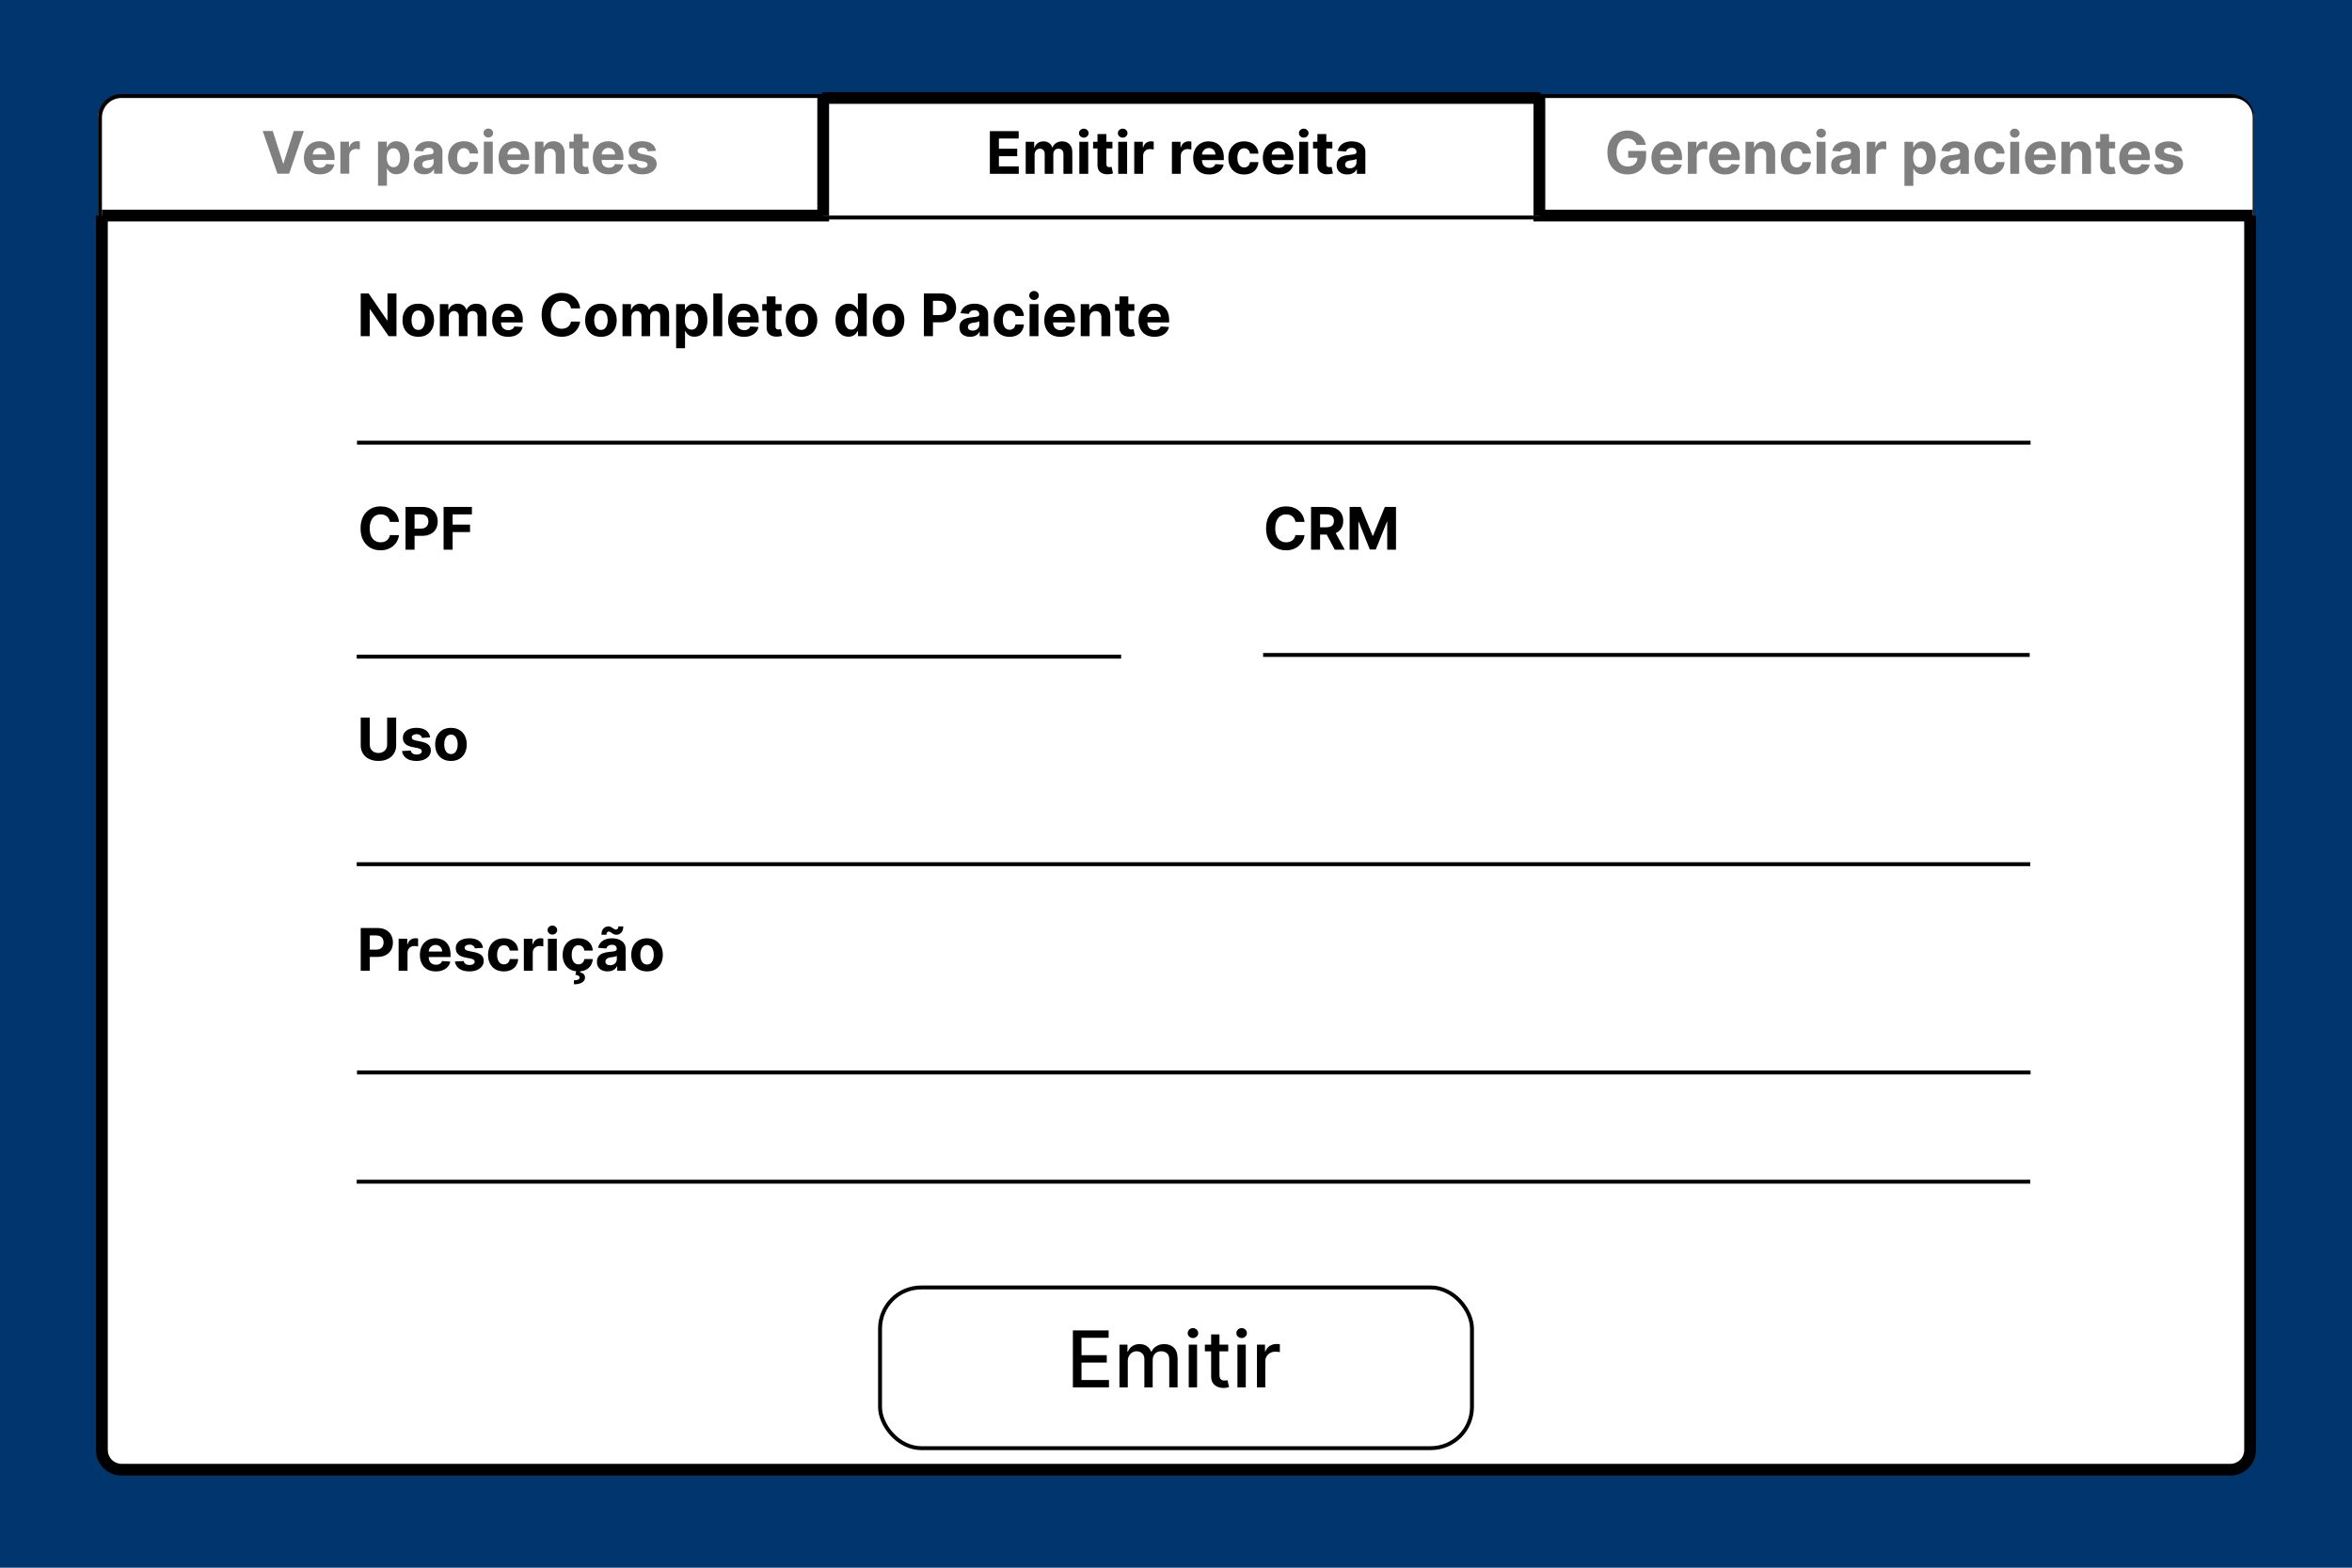 <svg width="600" height="400" viewBox="0 0 600 400" fill="none" xmlns="http://www.w3.org/2000/svg">
<rect width="600" height="400" fill="url(#paint0_linear_167_62)"/>
<rect x="25" y="25" width="550" height="350" rx="5" fill="white"/>
<path d="M26 55H574V370C574 372.761 571.761 375 569 375H31C28.239 375 26 372.761 26 370V55Z" fill="white"/>
<path d="M26 55H574H26ZM575.5 370C575.5 373.59 572.59 376.5 569 376.5H31C27.41 376.5 24.5 373.59 24.5 370H27.5C27.5 371.933 29.067 373.5 31 373.5H569C570.933 373.5 572.5 371.933 572.5 370H575.5ZM31 376.5C27.41 376.5 24.5 373.59 24.5 370V55H27.5V370C27.5 371.933 29.067 373.5 31 373.5V376.5ZM575.5 55V370C575.5 373.59 572.59 376.5 569 376.5V373.5C570.933 373.5 572.5 371.933 572.5 370V55H575.5Z" fill="black"/>
<rect x="60" y="65" width="480" height="300" rx="5" fill="white"/>
<g filter="url(#filter0_d_167_62)">
<rect x="225" y="325" width="150" height="40" rx="10" fill="white"/>
<rect x="224.5" y="324.5" width="151" height="41" rx="10.5" stroke="black"/>
</g>
<path d="M273.696 354V339.455H282.815V341.344H275.89V345.776H282.339V347.658H275.89V352.111H282.9V354H273.696ZM285.576 354V343.091H287.614V344.866H287.749C287.977 344.265 288.348 343.796 288.864 343.46C289.38 343.119 289.998 342.949 290.718 342.949C291.447 342.949 292.058 343.119 292.55 343.46C293.048 343.801 293.415 344.27 293.651 344.866H293.765C294.025 344.284 294.44 343.82 295.008 343.474C295.576 343.124 296.253 342.949 297.039 342.949C298.029 342.949 298.836 343.259 299.461 343.879C300.091 344.5 300.406 345.435 300.406 346.685V354H298.282V346.884C298.282 346.145 298.081 345.61 297.678 345.278C297.276 344.947 296.795 344.781 296.237 344.781C295.545 344.781 295.008 344.994 294.624 345.42C294.241 345.842 294.049 346.384 294.049 347.047V354H291.933V346.749C291.933 346.157 291.748 345.681 291.379 345.321C291.009 344.961 290.529 344.781 289.937 344.781C289.534 344.781 289.163 344.888 288.822 345.101C288.486 345.309 288.213 345.6 288.005 345.974C287.801 346.348 287.7 346.782 287.7 347.274V354H285.576ZM303.252 354V343.091H305.375V354H303.252ZM304.324 341.408C303.955 341.408 303.638 341.285 303.373 341.038C303.112 340.787 302.982 340.489 302.982 340.143C302.982 339.793 303.112 339.495 303.373 339.249C303.638 338.998 303.955 338.872 304.324 338.872C304.694 338.872 305.008 338.998 305.269 339.249C305.534 339.495 305.667 339.793 305.667 340.143C305.667 340.489 305.534 340.787 305.269 341.038C305.008 341.285 304.694 341.408 304.324 341.408ZM313.325 343.091V344.795H307.366V343.091H313.325ZM308.964 340.477H311.087V350.797C311.087 351.209 311.149 351.519 311.272 351.727C311.395 351.931 311.554 352.071 311.748 352.146C311.947 352.217 312.162 352.253 312.394 352.253C312.565 352.253 312.714 352.241 312.842 352.217C312.969 352.194 313.069 352.175 313.14 352.161L313.523 353.915C313.4 353.962 313.225 354.009 312.998 354.057C312.771 354.109 312.487 354.137 312.146 354.142C311.587 354.152 311.066 354.052 310.583 353.844C310.1 353.635 309.71 353.313 309.411 352.878C309.113 352.442 308.964 351.895 308.964 351.237V340.477ZM315.674 354V343.091H317.797V354H315.674ZM316.746 341.408C316.377 341.408 316.06 341.285 315.794 341.038C315.534 340.787 315.404 340.489 315.404 340.143C315.404 339.793 315.534 339.495 315.794 339.249C316.06 338.998 316.377 338.872 316.746 338.872C317.115 338.872 317.43 338.998 317.691 339.249C317.956 339.495 318.088 339.793 318.088 340.143C318.088 340.489 317.956 340.787 317.691 341.038C317.43 341.285 317.115 341.408 316.746 341.408ZM320.654 354V343.091H322.707V344.824H322.82C323.019 344.237 323.37 343.775 323.871 343.439C324.378 343.098 324.951 342.928 325.59 342.928C325.723 342.928 325.879 342.932 326.059 342.942C326.244 342.951 326.388 342.963 326.492 342.977V345.009C326.407 344.985 326.255 344.959 326.038 344.93C325.82 344.897 325.602 344.881 325.384 344.881C324.882 344.881 324.435 344.987 324.042 345.2C323.654 345.409 323.346 345.7 323.119 346.074C322.891 346.443 322.778 346.865 322.778 347.338V354H320.654Z" fill="black"/>
<rect x="91" y="231" width="427" height="80" fill="white"/>
<line x1="91" y1="301.511" x2="517.929" y2="301.511" stroke="black"/>
<line x1="91.07" y1="273.646" x2="518" y2="273.646" stroke="black"/>
<path d="M92.019 247.697V236.787H96.322C97.15 236.787 97.855 236.945 98.437 237.262C99.019 237.574 99.463 238.009 99.769 238.567C100.078 239.121 100.232 239.76 100.232 240.484C100.232 241.209 100.076 241.848 99.763 242.402C99.451 242.956 98.998 243.387 98.405 243.696C97.816 244.005 97.102 244.16 96.264 244.16H93.521V242.311H95.891C96.335 242.311 96.701 242.235 96.988 242.082C97.279 241.926 97.496 241.711 97.638 241.438C97.784 241.161 97.856 240.843 97.856 240.484C97.856 240.122 97.784 239.806 97.638 239.536C97.496 239.263 97.279 239.051 96.988 238.902C96.697 238.749 96.328 238.673 95.88 238.673H94.325V247.697H92.019ZM101.688 247.697V239.515H103.888V240.942H103.973C104.122 240.434 104.372 240.051 104.724 239.792C105.076 239.529 105.48 239.398 105.938 239.398C106.052 239.398 106.175 239.405 106.306 239.419C106.437 239.433 106.553 239.453 106.652 239.477V241.491C106.546 241.459 106.398 241.431 106.21 241.406C106.022 241.381 105.85 241.368 105.693 241.368C105.36 241.368 105.061 241.441 104.799 241.587C104.539 241.729 104.333 241.928 104.181 242.183C104.032 242.439 103.957 242.734 103.957 243.068V247.697H101.688ZM111.173 247.856C110.332 247.856 109.607 247.686 109 247.345C108.396 247.001 107.931 246.514 107.604 245.885C107.278 245.253 107.114 244.506 107.114 243.643C107.114 242.801 107.278 242.063 107.604 241.427C107.931 240.791 108.391 240.296 108.984 239.941C109.581 239.586 110.28 239.408 111.083 239.408C111.623 239.408 112.125 239.495 112.59 239.669C113.059 239.84 113.467 240.097 113.815 240.442C114.167 240.786 114.44 241.219 114.636 241.741C114.831 242.26 114.929 242.867 114.929 243.563V244.186H108.02V242.78H112.793C112.793 242.453 112.722 242.164 112.58 241.912C112.438 241.66 112.24 241.463 111.988 241.32C111.74 241.175 111.45 241.102 111.12 241.102C110.776 241.102 110.47 241.182 110.204 241.342C109.941 241.498 109.735 241.709 109.586 241.976C109.437 242.238 109.36 242.531 109.357 242.855V244.192C109.357 244.596 109.431 244.946 109.581 245.241C109.733 245.536 109.948 245.763 110.225 245.923C110.502 246.083 110.831 246.162 111.211 246.162C111.463 246.162 111.694 246.127 111.903 246.056C112.113 245.985 112.292 245.878 112.441 245.736C112.59 245.594 112.704 245.42 112.782 245.214L114.881 245.353C114.774 245.857 114.556 246.297 114.225 246.674C113.899 247.047 113.476 247.338 112.958 247.547C112.443 247.753 111.848 247.856 111.173 247.856ZM123.217 241.848L121.14 241.976C121.104 241.798 121.028 241.638 120.911 241.496C120.793 241.351 120.639 241.235 120.447 241.15C120.259 241.061 120.033 241.017 119.771 241.017C119.419 241.017 119.123 241.091 118.881 241.241C118.64 241.386 118.519 241.581 118.519 241.827C118.519 242.022 118.597 242.187 118.753 242.322C118.909 242.457 119.178 242.565 119.558 242.647L121.038 242.945C121.834 243.108 122.427 243.371 122.817 243.733C123.208 244.096 123.403 244.572 123.403 245.161C123.403 245.697 123.245 246.168 122.929 246.573C122.617 246.977 122.187 247.293 121.64 247.521C121.097 247.744 120.47 247.856 119.76 247.856C118.677 247.856 117.814 247.631 117.171 247.18C116.532 246.725 116.157 246.107 116.047 245.326L118.279 245.209C118.347 245.539 118.51 245.791 118.769 245.965C119.028 246.136 119.36 246.221 119.765 246.221C120.163 246.221 120.483 246.145 120.724 245.992C120.969 245.836 121.093 245.635 121.097 245.39C121.093 245.184 121.006 245.015 120.836 244.884C120.665 244.749 120.403 244.646 120.048 244.575L118.631 244.293C117.832 244.133 117.237 243.856 116.846 243.462C116.459 243.068 116.266 242.565 116.266 241.954C116.266 241.429 116.408 240.976 116.692 240.596C116.979 240.216 117.382 239.923 117.901 239.717C118.423 239.511 119.034 239.408 119.733 239.408C120.767 239.408 121.58 239.627 122.173 240.063C122.77 240.5 123.118 241.095 123.217 241.848ZM128.529 247.856C127.691 247.856 126.97 247.679 126.366 247.324C125.766 246.965 125.305 246.468 124.981 245.832C124.662 245.197 124.502 244.465 124.502 243.638C124.502 242.8 124.664 242.064 124.987 241.432C125.313 240.797 125.777 240.301 126.377 239.946C126.977 239.588 127.691 239.408 128.518 239.408C129.232 239.408 129.857 239.538 130.393 239.797C130.93 240.056 131.354 240.42 131.666 240.889C131.979 241.358 132.151 241.908 132.183 242.54H130.042C129.981 242.132 129.822 241.803 129.562 241.555C129.307 241.303 128.971 241.177 128.556 241.177C128.204 241.177 127.897 241.273 127.634 241.464C127.375 241.652 127.172 241.928 127.027 242.29C126.881 242.652 126.809 243.091 126.809 243.606C126.809 244.128 126.88 244.572 127.022 244.937C127.167 245.303 127.371 245.582 127.634 245.774C127.897 245.965 128.204 246.061 128.556 246.061C128.815 246.061 129.047 246.008 129.253 245.901C129.463 245.795 129.635 245.64 129.77 245.438C129.909 245.232 129.999 244.985 130.042 244.698H132.183C132.148 245.323 131.977 245.873 131.672 246.349C131.37 246.821 130.953 247.19 130.42 247.457C129.887 247.723 129.257 247.856 128.529 247.856ZM133.636 247.697V239.515H135.836V240.942H135.921C136.07 240.434 136.321 240.051 136.672 239.792C137.024 239.529 137.429 239.398 137.887 239.398C138 239.398 138.123 239.405 138.254 239.419C138.386 239.433 138.501 239.453 138.6 239.477V241.491C138.494 241.459 138.347 241.431 138.158 241.406C137.97 241.381 137.798 241.368 137.642 241.368C137.308 241.368 137.01 241.441 136.747 241.587C136.488 241.729 136.282 241.928 136.129 242.183C135.98 242.439 135.905 242.734 135.905 243.068V247.697H133.636ZM139.774 247.697V239.515H142.043V247.697H139.774ZM140.914 238.46C140.576 238.46 140.287 238.348 140.045 238.124C139.807 237.897 139.688 237.626 139.688 237.309C139.688 236.997 139.807 236.729 140.045 236.505C140.287 236.278 140.576 236.164 140.914 236.164C141.251 236.164 141.539 236.278 141.777 236.505C142.018 236.729 142.139 236.997 142.139 237.309C142.139 237.626 142.018 237.897 141.777 238.124C141.539 238.348 141.251 238.46 140.914 238.46ZM147.557 247.856C146.719 247.856 145.998 247.679 145.395 247.324C144.795 246.965 144.333 246.468 144.01 245.832C143.69 245.197 143.53 244.465 143.53 243.638C143.53 242.8 143.692 242.064 144.015 241.432C144.342 240.797 144.805 240.301 145.405 239.946C146.006 239.588 146.719 239.408 147.547 239.408C148.26 239.408 148.885 239.538 149.422 239.797C149.958 240.056 150.382 240.42 150.695 240.889C151.007 241.358 151.18 241.908 151.211 242.54H149.07C149.01 242.132 148.85 241.803 148.591 241.555C148.335 241.303 147.999 241.177 147.584 241.177C147.232 241.177 146.925 241.273 146.662 241.464C146.403 241.652 146.201 241.928 146.055 242.29C145.91 242.652 145.837 243.091 145.837 243.606C145.837 244.128 145.908 244.572 146.05 244.937C146.195 245.303 146.4 245.582 146.662 245.774C146.925 245.965 147.232 246.061 147.584 246.061C147.843 246.061 148.076 246.008 148.282 245.901C148.491 245.795 148.664 245.64 148.798 245.438C148.937 245.232 149.028 244.985 149.07 244.698H151.211C151.176 245.323 151.006 245.873 150.7 246.349C150.398 246.821 149.981 247.19 149.448 247.457C148.916 247.723 148.285 247.856 147.557 247.856ZM147.025 247.654H148.069L147.983 248.117C148.349 248.174 148.648 248.311 148.878 248.527C149.113 248.744 149.232 249.039 149.235 249.412C149.239 249.941 148.994 250.362 148.5 250.674C148.007 250.99 147.314 251.148 146.423 251.148L146.401 250.136C146.849 250.136 147.199 250.081 147.451 249.971C147.706 249.865 147.84 249.698 147.85 249.47C147.857 249.254 147.774 249.089 147.6 248.975C147.426 248.861 147.154 248.781 146.785 248.735L147.025 247.654ZM154.997 247.851C154.475 247.851 154.01 247.76 153.602 247.579C153.193 247.395 152.87 247.123 152.632 246.764C152.398 246.402 152.281 245.951 152.281 245.411C152.281 244.957 152.364 244.575 152.531 244.266C152.698 243.957 152.925 243.709 153.213 243.52C153.501 243.332 153.827 243.19 154.193 243.094C154.562 242.998 154.949 242.931 155.354 242.892C155.83 242.842 156.214 242.796 156.505 242.753C156.796 242.707 157.007 242.64 157.139 242.551C157.27 242.462 157.336 242.331 157.336 242.157V242.125C157.336 241.787 157.229 241.526 157.016 241.342C156.807 241.157 156.508 241.065 156.121 241.065C155.713 241.065 155.388 241.155 155.147 241.336C154.905 241.514 154.745 241.738 154.667 242.008L152.568 241.837C152.675 241.34 152.884 240.91 153.197 240.548C153.509 240.182 153.913 239.902 154.406 239.706C154.903 239.508 155.479 239.408 156.132 239.408C156.587 239.408 157.022 239.461 157.437 239.568C157.856 239.675 158.227 239.84 158.55 240.063C158.877 240.287 159.134 240.575 159.323 240.926C159.511 241.274 159.605 241.692 159.605 242.178V247.697H157.453V246.562H157.389C157.258 246.818 157.082 247.043 156.862 247.238C156.642 247.43 156.377 247.581 156.068 247.691C155.759 247.798 155.402 247.851 154.997 247.851ZM155.647 246.285C155.981 246.285 156.276 246.219 156.532 246.088C156.787 245.953 156.988 245.772 157.133 245.545C157.279 245.317 157.352 245.06 157.352 244.772V243.904C157.281 243.95 157.183 243.993 157.059 244.032C156.938 244.067 156.801 244.101 156.649 244.133C156.496 244.161 156.343 244.188 156.191 244.213C156.038 244.234 155.899 244.254 155.775 244.271C155.509 244.311 155.276 244.373 155.077 244.458C154.878 244.543 154.724 244.659 154.614 244.804C154.504 244.946 154.449 245.124 154.449 245.337C154.449 245.646 154.561 245.882 154.784 246.045C155.012 246.205 155.299 246.285 155.647 246.285ZM154.694 238.508L153.431 238.492C153.431 237.814 153.598 237.293 153.932 236.931C154.269 236.569 154.68 236.386 155.163 236.383C155.411 236.383 155.624 236.423 155.802 236.505C155.983 236.583 156.144 236.676 156.286 236.782C156.432 236.889 156.571 236.983 156.702 237.064C156.833 237.143 156.975 237.182 157.128 237.182C157.334 237.178 157.49 237.102 157.597 236.953C157.707 236.8 157.762 236.601 157.762 236.356L159.003 236.393C158.996 237.064 158.826 237.583 158.492 237.949C158.158 238.311 157.751 238.494 157.272 238.497C157.006 238.497 156.782 238.458 156.601 238.38C156.423 238.298 156.267 238.206 156.132 238.103C155.997 237.997 155.866 237.902 155.738 237.821C155.61 237.739 155.466 237.698 155.306 237.698C155.122 237.698 154.973 237.771 154.859 237.917C154.749 238.062 154.694 238.259 154.694 238.508ZM165.062 247.856C164.235 247.856 163.519 247.681 162.916 247.329C162.315 246.974 161.852 246.48 161.525 245.848C161.199 245.213 161.035 244.476 161.035 243.638C161.035 242.792 161.199 242.054 161.525 241.422C161.852 240.786 162.315 240.292 162.916 239.941C163.519 239.586 164.235 239.408 165.062 239.408C165.89 239.408 166.603 239.586 167.204 239.941C167.807 240.292 168.272 240.786 168.599 241.422C168.926 242.054 169.089 242.792 169.089 243.638C169.089 244.476 168.926 245.213 168.599 245.848C168.272 246.48 167.807 246.974 167.204 247.329C166.603 247.681 165.89 247.856 165.062 247.856ZM165.073 246.099C165.449 246.099 165.764 245.992 166.016 245.779C166.268 245.562 166.458 245.268 166.586 244.895C166.717 244.522 166.783 244.097 166.783 243.622C166.783 243.146 166.717 242.721 166.586 242.349C166.458 241.976 166.268 241.681 166.016 241.464C165.764 241.248 165.449 241.139 165.073 241.139C164.693 241.139 164.373 241.248 164.114 241.464C163.858 241.681 163.665 241.976 163.533 242.349C163.406 242.721 163.342 243.146 163.342 243.622C163.342 244.097 163.406 244.522 163.533 244.895C163.665 245.268 163.858 245.562 164.114 245.779C164.373 245.992 164.693 246.099 165.073 246.099Z" fill="black"/>
<rect x="91" y="177" width="427" height="50" fill="white"/>
<line x1="91" y1="220.5" x2="517.929" y2="220.5" stroke="black"/>
<path d="M98.757 183.091H101.063V190.175C101.063 190.971 100.873 191.667 100.493 192.263C100.117 192.86 99.59 193.325 98.911 193.659C98.233 193.989 97.443 194.154 96.541 194.154C95.635 194.154 94.843 193.989 94.165 193.659C93.487 193.325 92.96 192.86 92.583 192.263C92.207 191.667 92.019 190.971 92.019 190.175V183.091H94.325V189.978C94.325 190.394 94.415 190.763 94.597 191.086C94.781 191.409 95.04 191.663 95.374 191.848C95.708 192.033 96.097 192.125 96.541 192.125C96.988 192.125 97.377 192.033 97.707 191.848C98.041 191.663 98.299 191.409 98.48 191.086C98.664 190.763 98.757 190.394 98.757 189.978V183.091ZM109.726 188.151L107.648 188.279C107.613 188.102 107.536 187.942 107.419 187.8C107.302 187.654 107.148 187.539 106.956 187.453C106.768 187.365 106.542 187.32 106.279 187.32C105.928 187.32 105.631 187.395 105.39 187.544C105.148 187.69 105.028 187.885 105.028 188.13C105.028 188.325 105.106 188.49 105.262 188.625C105.418 188.76 105.686 188.869 106.066 188.95L107.547 189.249C108.343 189.412 108.936 189.675 109.326 190.037C109.717 190.399 109.912 190.875 109.912 191.464C109.912 192.001 109.754 192.471 109.438 192.876C109.126 193.281 108.696 193.597 108.149 193.824C107.606 194.048 106.979 194.16 106.269 194.16C105.186 194.16 104.323 193.934 103.68 193.483C103.041 193.029 102.666 192.411 102.556 191.63L104.788 191.512C104.855 191.843 105.019 192.095 105.278 192.269C105.537 192.439 105.869 192.525 106.274 192.525C106.672 192.525 106.991 192.448 107.233 192.295C107.478 192.139 107.602 191.939 107.606 191.694C107.602 191.488 107.515 191.319 107.345 191.188C107.174 191.053 106.911 190.95 106.556 190.879L105.139 190.596C104.34 190.436 103.746 190.159 103.355 189.765C102.968 189.371 102.774 188.869 102.774 188.258C102.774 187.732 102.916 187.279 103.201 186.9C103.488 186.52 103.891 186.227 104.41 186.021C104.932 185.815 105.543 185.712 106.242 185.712C107.275 185.712 108.089 185.93 108.682 186.367C109.278 186.804 109.626 187.398 109.726 188.151ZM115.038 194.16C114.21 194.16 113.495 193.984 112.891 193.632C112.291 193.277 111.828 192.784 111.501 192.152C111.174 191.516 111.011 190.779 111.011 189.941C111.011 189.096 111.174 188.357 111.501 187.725C111.828 187.089 112.291 186.596 112.891 186.244C113.495 185.889 114.21 185.712 115.038 185.712C115.865 185.712 116.579 185.889 117.179 186.244C117.783 186.596 118.248 187.089 118.575 187.725C118.901 188.357 119.065 189.096 119.065 189.941C119.065 190.779 118.901 191.516 118.575 192.152C118.248 192.784 117.783 193.277 117.179 193.632C116.579 193.984 115.865 194.16 115.038 194.16ZM115.048 192.402C115.425 192.402 115.739 192.295 115.991 192.082C116.243 191.866 116.433 191.571 116.561 191.198C116.693 190.825 116.758 190.401 116.758 189.925C116.758 189.449 116.693 189.025 116.561 188.652C116.433 188.279 116.243 187.984 115.991 187.768C115.739 187.551 115.425 187.443 115.048 187.443C114.669 187.443 114.349 187.551 114.09 187.768C113.834 187.984 113.64 188.279 113.509 188.652C113.381 189.025 113.317 189.449 113.317 189.925C113.317 190.401 113.381 190.825 113.509 191.198C113.64 191.571 113.834 191.866 114.09 192.082C114.349 192.295 114.669 192.402 115.048 192.402Z" fill="black"/>
<rect x="322" y="123" width="196" height="50" fill="white"/>
<path d="M322.223 167.111H517.778" stroke="black"/>
<path d="M332.796 133.171H330.463C330.42 132.869 330.333 132.601 330.202 132.367C330.071 132.129 329.902 131.926 329.696 131.759C329.49 131.592 329.252 131.465 328.982 131.376C328.716 131.287 328.426 131.243 328.114 131.243C327.549 131.243 327.058 131.383 326.638 131.663C326.219 131.94 325.895 132.345 325.664 132.878C325.433 133.407 325.317 134.05 325.317 134.806C325.317 135.584 325.433 136.237 325.664 136.766C325.898 137.296 326.225 137.695 326.644 137.965C327.063 138.235 327.548 138.37 328.098 138.37C328.407 138.37 328.693 138.329 328.956 138.247C329.222 138.166 329.458 138.047 329.664 137.89C329.87 137.731 330.04 137.537 330.175 137.31C330.314 137.082 330.41 136.823 330.463 136.532L332.796 136.543C332.736 137.043 332.585 137.526 332.343 137.992C332.105 138.453 331.784 138.867 331.379 139.233C330.978 139.595 330.499 139.883 329.941 140.096C329.387 140.305 328.76 140.41 328.061 140.41C327.088 140.41 326.218 140.19 325.451 139.749C324.687 139.309 324.083 138.672 323.64 137.837C323.199 137.003 322.979 135.992 322.979 134.806C322.979 133.617 323.203 132.604 323.65 131.77C324.098 130.935 324.705 130.3 325.472 129.863C326.239 129.423 327.102 129.203 328.061 129.203C328.693 129.203 329.279 129.291 329.819 129.469C330.362 129.646 330.843 129.906 331.262 130.247C331.681 130.584 332.022 130.998 332.285 131.488C332.551 131.978 332.722 132.539 332.796 133.171ZM334.45 140.261V129.352H338.754C339.578 129.352 340.281 129.499 340.863 129.794C341.449 130.085 341.895 130.499 342.2 131.035C342.509 131.568 342.664 132.194 342.664 132.915C342.664 133.64 342.508 134.263 342.195 134.785C341.883 135.303 341.43 135.701 340.837 135.978C340.247 136.255 339.534 136.394 338.695 136.394H335.814V134.54H338.323C338.763 134.54 339.129 134.479 339.42 134.359C339.711 134.238 339.928 134.057 340.07 133.815C340.215 133.574 340.288 133.274 340.288 132.915C340.288 132.553 340.215 132.248 340.07 131.999C339.928 131.75 339.709 131.562 339.415 131.434C339.123 131.303 338.756 131.237 338.312 131.237H336.757V140.261H334.45ZM340.341 135.296L343.053 140.261H340.507L337.854 135.296H340.341ZM344.294 129.352H347.138L350.143 136.681H350.27L353.275 129.352H356.119V140.261H353.882V133.16H353.791L350.968 140.207H349.445L346.622 133.134H346.531V140.261H344.294V129.352Z" fill="black"/>
<rect x="91" y="123" width="195" height="50" fill="white"/>
<path d="M91 167.545H286" stroke="black"/>
<path d="M101.796 133.171H99.463C99.421 132.869 99.334 132.601 99.202 132.367C99.071 132.129 98.902 131.926 98.696 131.759C98.49 131.592 98.252 131.465 97.982 131.376C97.716 131.287 97.427 131.243 97.114 131.243C96.549 131.243 96.058 131.383 95.638 131.663C95.219 131.94 94.894 132.345 94.664 132.878C94.433 133.407 94.317 134.05 94.317 134.806C94.317 135.584 94.433 136.237 94.664 136.766C94.898 137.296 95.225 137.695 95.644 137.965C96.063 138.235 96.548 138.37 97.098 138.37C97.407 138.37 97.693 138.329 97.956 138.247C98.222 138.166 98.458 138.047 98.664 137.89C98.87 137.731 99.04 137.537 99.175 137.31C99.314 137.082 99.41 136.823 99.463 136.532L101.796 136.543C101.736 137.043 101.585 137.526 101.343 137.992C101.105 138.453 100.784 138.867 100.379 139.233C99.978 139.595 99.499 139.883 98.941 140.096C98.387 140.305 97.76 140.41 97.061 140.41C96.088 140.41 95.218 140.19 94.451 139.749C93.687 139.309 93.084 138.672 92.64 137.837C92.199 137.003 91.979 135.992 91.979 134.806C91.979 133.617 92.203 132.604 92.65 131.77C93.098 130.935 93.705 130.3 94.472 129.863C95.239 129.423 96.102 129.203 97.061 129.203C97.693 129.203 98.279 129.291 98.819 129.469C99.362 129.646 99.843 129.906 100.262 130.247C100.681 130.584 101.022 130.998 101.285 131.488C101.551 131.978 101.722 132.539 101.796 133.171ZM103.45 140.261V129.352H107.754C108.581 129.352 109.286 129.51 109.869 129.826C110.451 130.138 110.895 130.573 111.2 131.131C111.509 131.685 111.664 132.324 111.664 133.048C111.664 133.773 111.508 134.412 111.195 134.966C110.883 135.52 110.43 135.951 109.837 136.26C109.247 136.569 108.534 136.724 107.695 136.724H104.952V134.875H107.323C107.767 134.875 108.132 134.799 108.42 134.646C108.711 134.49 108.928 134.275 109.07 134.002C109.215 133.725 109.288 133.407 109.288 133.048C109.288 132.686 109.215 132.37 109.07 132.1C108.928 131.827 108.711 131.616 108.42 131.466C108.129 131.314 107.759 131.237 107.312 131.237H105.757V140.261H103.45ZM113.162 140.261V129.352H120.385V131.253H115.468V133.853H119.906V135.754H115.468V140.261H113.162Z" fill="black"/>
<rect x="91" y="69" width="426.861" height="50" fill="white"/>
<line x1="91.07" y1="112.944" x2="518" y2="112.944" stroke="black"/>
<path d="M101.143 74.869V85.778H99.151L94.405 78.912H94.325V85.778H92.019V74.869H94.043L98.751 81.73H98.847V74.869H101.143ZM106.703 85.938C105.875 85.938 105.16 85.762 104.556 85.41C103.956 85.055 103.493 84.562 103.166 83.93C102.839 83.294 102.676 82.557 102.676 81.719C102.676 80.874 102.839 80.135 103.166 79.503C103.493 78.867 103.956 78.374 104.556 78.022C105.16 77.667 105.875 77.49 106.703 77.49C107.53 77.49 108.244 77.667 108.844 78.022C109.448 78.374 109.913 78.867 110.24 79.503C110.566 80.135 110.73 80.874 110.73 81.719C110.73 82.557 110.566 83.294 110.24 83.93C109.913 84.562 109.448 85.055 108.844 85.41C108.244 85.762 107.53 85.938 106.703 85.938ZM106.714 84.18C107.09 84.18 107.404 84.073 107.656 83.86C107.908 83.644 108.098 83.349 108.226 82.976C108.358 82.603 108.423 82.179 108.423 81.703C108.423 81.227 108.358 80.803 108.226 80.43C108.098 80.057 107.908 79.762 107.656 79.546C107.404 79.329 107.09 79.221 106.714 79.221C106.334 79.221 106.014 79.329 105.755 79.546C105.499 79.762 105.305 80.057 105.174 80.43C105.046 80.803 104.982 81.227 104.982 81.703C104.982 82.179 105.046 82.603 105.174 82.976C105.305 83.349 105.499 83.644 105.755 83.86C106.014 84.073 106.334 84.18 106.714 84.18ZM112.205 85.778V77.596H114.368V79.04H114.464C114.634 78.56 114.918 78.182 115.316 77.905C115.714 77.628 116.19 77.49 116.744 77.49C117.305 77.49 117.782 77.63 118.177 77.91C118.571 78.187 118.834 78.564 118.965 79.04H119.05C119.217 78.571 119.519 78.196 119.956 77.916C120.396 77.632 120.916 77.49 121.516 77.49C122.28 77.49 122.9 77.733 123.375 78.219C123.855 78.702 124.095 79.388 124.095 80.275V85.778H121.831V80.723C121.831 80.268 121.71 79.927 121.468 79.7C121.227 79.473 120.925 79.359 120.563 79.359C120.151 79.359 119.83 79.49 119.599 79.753C119.368 80.013 119.253 80.355 119.253 80.781V85.778H117.053V80.675C117.053 80.274 116.937 79.954 116.706 79.716C116.479 79.478 116.179 79.359 115.806 79.359C115.554 79.359 115.327 79.423 115.124 79.551C114.926 79.675 114.767 79.851 114.65 80.078C114.533 80.302 114.475 80.565 114.475 80.867V85.778H112.205ZM129.616 85.938C128.774 85.938 128.05 85.767 127.442 85.426C126.839 85.082 126.373 84.595 126.047 83.967C125.72 83.335 125.557 82.587 125.557 81.724C125.557 80.883 125.72 80.144 126.047 79.508C126.373 78.873 126.833 78.377 127.426 78.022C128.023 77.667 128.723 77.49 129.525 77.49C130.065 77.49 130.567 77.576 131.033 77.751C131.501 77.921 131.91 78.178 132.258 78.523C132.609 78.867 132.883 79.301 133.078 79.823C133.273 80.341 133.371 80.948 133.371 81.644V82.267H126.462V80.861H131.235C131.235 80.535 131.164 80.245 131.022 79.993C130.88 79.741 130.683 79.544 130.431 79.402C130.182 79.256 129.893 79.183 129.562 79.183C129.218 79.183 128.913 79.263 128.646 79.423C128.383 79.579 128.177 79.791 128.028 80.057C127.879 80.32 127.803 80.613 127.799 80.936V82.273C127.799 82.678 127.874 83.028 128.023 83.322C128.176 83.617 128.391 83.844 128.668 84.004C128.945 84.164 129.273 84.244 129.653 84.244C129.905 84.244 130.136 84.208 130.345 84.137C130.555 84.066 130.734 83.96 130.883 83.818C131.033 83.676 131.146 83.502 131.224 83.296L133.323 83.434C133.217 83.938 132.998 84.379 132.668 84.755C132.341 85.128 131.919 85.419 131.4 85.629C130.885 85.835 130.29 85.938 129.616 85.938ZM147.991 78.688H145.658C145.616 78.386 145.529 78.118 145.397 77.884C145.266 77.646 145.097 77.443 144.891 77.276C144.685 77.109 144.447 76.982 144.178 76.893C143.911 76.804 143.622 76.76 143.309 76.76C142.745 76.76 142.253 76.9 141.834 77.18C141.415 77.457 141.09 77.862 140.859 78.395C140.628 78.924 140.513 79.567 140.513 80.323C140.513 81.101 140.628 81.754 140.859 82.284C141.093 82.813 141.42 83.212 141.839 83.482C142.258 83.752 142.743 83.887 143.293 83.887C143.602 83.887 143.888 83.846 144.151 83.764C144.417 83.683 144.653 83.564 144.859 83.407C145.065 83.248 145.236 83.054 145.371 82.827C145.509 82.6 145.605 82.34 145.658 82.049L147.991 82.06C147.931 82.561 147.78 83.043 147.539 83.509C147.301 83.97 146.979 84.384 146.575 84.75C146.173 85.112 145.694 85.4 145.136 85.613C144.582 85.822 143.956 85.927 143.256 85.927C142.283 85.927 141.413 85.707 140.646 85.266C139.882 84.826 139.279 84.189 138.835 83.354C138.395 82.52 138.174 81.509 138.174 80.323C138.174 79.134 138.398 78.122 138.846 77.287C139.293 76.453 139.9 75.817 140.667 75.38C141.434 74.94 142.297 74.72 143.256 74.72C143.888 74.72 144.474 74.808 145.014 74.986C145.557 75.163 146.038 75.423 146.457 75.764C146.876 76.101 147.217 76.515 147.48 77.005C147.746 77.495 147.917 78.056 147.991 78.688ZM153.3 85.938C152.472 85.938 151.757 85.762 151.153 85.41C150.553 85.055 150.089 84.562 149.763 83.93C149.436 83.294 149.273 82.557 149.273 81.719C149.273 80.874 149.436 80.135 149.763 79.503C150.089 78.867 150.553 78.374 151.153 78.022C151.757 77.667 152.472 77.49 153.3 77.49C154.127 77.49 154.841 77.667 155.441 78.022C156.045 78.374 156.51 78.867 156.836 79.503C157.163 80.135 157.327 80.874 157.327 81.719C157.327 82.557 157.163 83.294 156.836 83.93C156.51 84.562 156.045 85.055 155.441 85.41C154.841 85.762 154.127 85.938 153.3 85.938ZM153.31 84.18C153.687 84.18 154.001 84.073 154.253 83.86C154.505 83.644 154.695 83.349 154.823 82.976C154.954 82.603 155.02 82.179 155.02 81.703C155.02 81.227 154.954 80.803 154.823 80.43C154.695 80.057 154.505 79.762 154.253 79.546C154.001 79.329 153.687 79.221 153.31 79.221C152.93 79.221 152.611 79.329 152.351 79.546C152.096 79.762 151.902 80.057 151.771 80.43C151.643 80.803 151.579 81.227 151.579 81.703C151.579 82.179 151.643 82.603 151.771 82.976C151.902 83.349 152.096 83.644 152.351 83.86C152.611 84.073 152.93 84.18 153.31 84.18ZM158.802 85.778V77.596H160.965V79.04H161.061C161.231 78.56 161.515 78.182 161.913 77.905C162.311 77.628 162.786 77.49 163.34 77.49C163.901 77.49 164.379 77.63 164.773 77.91C165.167 78.187 165.43 78.564 165.562 79.04H165.647C165.814 78.571 166.116 78.196 166.552 77.916C166.993 77.632 167.513 77.49 168.113 77.49C168.877 77.49 169.496 77.733 169.972 78.219C170.452 78.702 170.691 79.388 170.691 80.275V85.778H168.427V80.723C168.427 80.268 168.307 79.927 168.065 79.7C167.824 79.473 167.522 79.359 167.16 79.359C166.748 79.359 166.426 79.49 166.195 79.753C165.965 80.013 165.849 80.355 165.849 80.781V85.778H163.649V80.675C163.649 80.274 163.534 79.954 163.303 79.716C163.076 79.478 162.776 79.359 162.403 79.359C162.151 79.359 161.923 79.423 161.721 79.551C161.522 79.675 161.364 79.851 161.247 80.078C161.13 80.302 161.071 80.565 161.071 80.867V85.778H158.802ZM172.484 88.846V77.596H174.721V78.97H174.822C174.922 78.75 175.065 78.526 175.254 78.299C175.445 78.068 175.694 77.877 175.999 77.724C176.308 77.568 176.692 77.49 177.15 77.49C177.746 77.49 178.297 77.646 178.801 77.958C179.305 78.267 179.708 78.734 180.01 79.359C180.312 79.981 180.463 80.76 180.463 81.698C180.463 82.61 180.316 83.381 180.021 84.009C179.73 84.634 179.332 85.108 178.828 85.432C178.327 85.751 177.766 85.911 177.145 85.911C176.704 85.911 176.33 85.838 176.021 85.693C175.715 85.547 175.465 85.364 175.27 85.144C175.074 84.92 174.925 84.695 174.822 84.468H174.753V88.846H172.484ZM174.705 81.687C174.705 82.173 174.772 82.598 174.907 82.96C175.042 83.322 175.238 83.605 175.493 83.807C175.749 84.006 176.06 84.105 176.425 84.105C176.795 84.105 177.107 84.004 177.363 83.802C177.619 83.596 177.812 83.312 177.944 82.949C178.078 82.584 178.146 82.163 178.146 81.687C178.146 81.215 178.08 80.799 177.949 80.441C177.817 80.082 177.624 79.801 177.368 79.599C177.113 79.396 176.798 79.295 176.425 79.295C176.056 79.295 175.744 79.393 175.488 79.588C175.236 79.784 175.042 80.061 174.907 80.419C174.772 80.778 174.705 81.2 174.705 81.687ZM184.245 74.869V85.778H181.976V74.869H184.245ZM189.791 85.938C188.95 85.938 188.225 85.767 187.618 85.426C187.014 85.082 186.549 84.595 186.223 83.967C185.896 83.335 185.733 82.587 185.733 81.724C185.733 80.883 185.896 80.144 186.223 79.508C186.549 78.873 187.009 78.377 187.602 78.022C188.199 77.667 188.898 77.49 189.701 77.49C190.241 77.49 190.743 77.576 191.208 77.751C191.677 77.921 192.085 78.178 192.434 78.523C192.785 78.867 193.059 79.301 193.254 79.823C193.449 80.341 193.547 80.948 193.547 81.644V82.267H186.638V80.861H191.411C191.411 80.535 191.34 80.245 191.198 79.993C191.056 79.741 190.859 79.544 190.606 79.402C190.358 79.256 190.068 79.183 189.738 79.183C189.394 79.183 189.088 79.263 188.822 79.423C188.559 79.579 188.353 79.791 188.204 80.057C188.055 80.32 187.979 80.613 187.975 80.936V82.273C187.975 82.678 188.05 83.028 188.199 83.322C188.351 83.617 188.566 83.844 188.843 84.004C189.12 84.164 189.449 84.244 189.829 84.244C190.081 84.244 190.312 84.208 190.521 84.137C190.731 84.066 190.91 83.96 191.059 83.818C191.208 83.676 191.322 83.502 191.4 83.296L193.499 83.434C193.392 83.938 193.174 84.379 192.844 84.755C192.517 85.128 192.094 85.419 191.576 85.629C191.061 85.835 190.466 85.938 189.791 85.938ZM199.38 77.596V79.301H194.452V77.596H199.38ZM195.571 75.636H197.84V83.264C197.84 83.473 197.872 83.636 197.936 83.754C198 83.867 198.089 83.947 198.202 83.993C198.32 84.04 198.454 84.063 198.607 84.063C198.714 84.063 198.82 84.054 198.927 84.036C199.033 84.015 199.115 83.999 199.172 83.988L199.529 85.677C199.415 85.712 199.255 85.753 199.049 85.799C198.843 85.849 198.593 85.879 198.298 85.89C197.751 85.911 197.272 85.838 196.86 85.671C196.452 85.504 196.134 85.245 195.907 84.894C195.679 84.542 195.567 84.098 195.571 83.562V75.636ZM204.467 85.938C203.639 85.938 202.924 85.762 202.32 85.41C201.72 85.055 201.256 84.562 200.93 83.93C200.603 83.294 200.44 82.557 200.44 81.719C200.44 80.874 200.603 80.135 200.93 79.503C201.256 78.867 201.72 78.374 202.32 78.022C202.924 77.667 203.639 77.49 204.467 77.49C205.294 77.49 206.008 77.667 206.608 78.022C207.212 78.374 207.677 78.867 208.003 79.503C208.33 80.135 208.494 80.874 208.494 81.719C208.494 82.557 208.33 83.294 208.003 83.93C207.677 84.562 207.212 85.055 206.608 85.41C206.008 85.762 205.294 85.938 204.467 85.938ZM204.477 84.18C204.854 84.18 205.168 84.073 205.42 83.86C205.672 83.644 205.862 83.349 205.99 82.976C206.121 82.603 206.187 82.179 206.187 81.703C206.187 81.227 206.121 80.803 205.99 80.43C205.862 80.057 205.672 79.762 205.42 79.546C205.168 79.329 204.854 79.221 204.477 79.221C204.097 79.221 203.778 79.329 203.518 79.546C203.263 79.762 203.069 80.057 202.938 80.43C202.81 80.803 202.746 81.227 202.746 81.703C202.746 82.179 202.81 82.603 202.938 82.976C203.069 83.349 203.263 83.644 203.518 83.86C203.778 84.073 204.097 84.18 204.477 84.18ZM216.456 85.911C215.834 85.911 215.271 85.751 214.767 85.432C214.266 85.108 213.869 84.634 213.574 84.009C213.283 83.381 213.137 82.61 213.137 81.698C213.137 80.76 213.288 79.981 213.59 79.359C213.892 78.734 214.293 78.267 214.794 77.958C215.298 77.646 215.85 77.49 216.45 77.49C216.908 77.49 217.29 77.568 217.596 77.724C217.904 77.877 218.153 78.068 218.341 78.299C218.533 78.526 218.679 78.75 218.778 78.97H218.847V74.869H221.111V85.778H218.874V84.468H218.778C218.672 84.695 218.521 84.92 218.325 85.144C218.134 85.364 217.883 85.547 217.574 85.693C217.269 85.838 216.896 85.911 216.456 85.911ZM217.175 84.105C217.54 84.105 217.849 84.006 218.102 83.807C218.357 83.605 218.553 83.322 218.688 82.96C218.826 82.598 218.895 82.173 218.895 81.687C218.895 81.2 218.828 80.778 218.693 80.419C218.558 80.061 218.363 79.784 218.107 79.588C217.851 79.393 217.54 79.295 217.175 79.295C216.802 79.295 216.488 79.396 216.232 79.599C215.976 79.801 215.783 80.082 215.651 80.441C215.52 80.799 215.454 81.215 215.454 81.687C215.454 82.163 215.52 82.584 215.651 82.949C215.786 83.312 215.98 83.596 216.232 83.802C216.488 84.004 216.802 84.105 217.175 84.105ZM226.674 85.938C225.846 85.938 225.131 85.762 224.527 85.41C223.927 85.055 223.463 84.562 223.137 83.93C222.81 83.294 222.647 82.557 222.647 81.719C222.647 80.874 222.81 80.135 223.137 79.503C223.463 78.867 223.927 78.374 224.527 78.022C225.131 77.667 225.846 77.49 226.674 77.49C227.501 77.49 228.215 77.667 228.815 78.022C229.419 78.374 229.884 78.867 230.21 79.503C230.537 80.135 230.701 80.874 230.701 81.719C230.701 82.557 230.537 83.294 230.21 83.93C229.884 84.562 229.419 85.055 228.815 85.41C228.215 85.762 227.501 85.938 226.674 85.938ZM226.684 84.18C227.061 84.18 227.375 84.073 227.627 83.86C227.879 83.644 228.069 83.349 228.197 82.976C228.328 82.603 228.394 82.179 228.394 81.703C228.394 81.227 228.328 80.803 228.197 80.43C228.069 80.057 227.879 79.762 227.627 79.546C227.375 79.329 227.061 79.221 226.684 79.221C226.304 79.221 225.985 79.329 225.725 79.546C225.47 79.762 225.276 80.057 225.145 80.43C225.017 80.803 224.953 81.227 224.953 81.703C224.953 82.179 225.017 82.603 225.145 82.976C225.276 83.349 225.47 83.644 225.725 83.86C225.985 84.073 226.304 84.18 226.684 84.18ZM235.69 85.778V74.869H239.994C240.822 74.869 241.527 75.027 242.109 75.343C242.691 75.655 243.135 76.09 243.441 76.648C243.75 77.202 243.904 77.841 243.904 78.566C243.904 79.29 243.748 79.929 243.435 80.483C243.123 81.037 242.67 81.469 242.077 81.778C241.488 82.086 240.774 82.241 239.936 82.241H237.192V80.392H239.563C240.007 80.392 240.373 80.316 240.66 80.163C240.951 80.007 241.168 79.792 241.31 79.519C241.456 79.242 241.528 78.924 241.528 78.566C241.528 78.203 241.456 77.887 241.31 77.617C241.168 77.344 240.951 77.133 240.66 76.983C240.369 76.831 240 76.754 239.552 76.754H237.997V85.778H235.69ZM247.473 85.932C246.951 85.932 246.486 85.842 246.077 85.661C245.669 85.476 245.346 85.204 245.108 84.846C244.874 84.483 244.756 84.032 244.756 83.493C244.756 83.038 244.84 82.656 245.007 82.347C245.174 82.038 245.401 81.79 245.689 81.602C245.976 81.413 246.303 81.271 246.669 81.176C247.038 81.08 247.425 81.012 247.83 80.973C248.306 80.923 248.689 80.877 248.98 80.835C249.272 80.788 249.483 80.721 249.614 80.632C249.746 80.543 249.811 80.412 249.811 80.238V80.206C249.811 79.869 249.705 79.608 249.492 79.423C249.282 79.238 248.984 79.146 248.597 79.146C248.189 79.146 247.864 79.237 247.622 79.418C247.381 79.595 247.221 79.819 247.143 80.089L245.044 79.918C245.151 79.421 245.36 78.992 245.673 78.629C245.985 78.264 246.388 77.983 246.882 77.788C247.379 77.589 247.954 77.49 248.608 77.49C249.062 77.49 249.497 77.543 249.913 77.649C250.332 77.756 250.703 77.921 251.026 78.145C251.353 78.368 251.61 78.656 251.798 79.008C251.987 79.356 252.081 79.773 252.081 80.259V85.778H249.929V84.643H249.865C249.733 84.899 249.558 85.124 249.337 85.32C249.117 85.511 248.853 85.662 248.544 85.772C248.235 85.879 247.878 85.932 247.473 85.932ZM248.123 84.366C248.457 84.366 248.751 84.301 249.007 84.169C249.263 84.034 249.463 83.853 249.609 83.626C249.755 83.399 249.827 83.141 249.827 82.853V81.985C249.756 82.031 249.659 82.074 249.534 82.113C249.414 82.149 249.277 82.182 249.124 82.214C248.972 82.243 248.819 82.269 248.666 82.294C248.513 82.316 248.375 82.335 248.251 82.353C247.984 82.392 247.752 82.454 247.553 82.539C247.354 82.624 247.2 82.74 247.089 82.885C246.979 83.028 246.924 83.205 246.924 83.418C246.924 83.727 247.036 83.963 247.26 84.127C247.487 84.286 247.775 84.366 248.123 84.366ZM257.538 85.938C256.7 85.938 255.979 85.76 255.375 85.405C254.775 85.046 254.313 84.549 253.99 83.913C253.671 83.278 253.511 82.546 253.511 81.719C253.511 80.881 253.672 80.146 253.996 79.514C254.322 78.878 254.786 78.383 255.386 78.028C255.986 77.669 256.7 77.49 257.527 77.49C258.241 77.49 258.866 77.619 259.402 77.878C259.938 78.138 260.363 78.502 260.675 78.97C260.988 79.439 261.16 79.99 261.192 80.622H259.051C258.99 80.213 258.83 79.885 258.571 79.636C258.316 79.384 257.98 79.258 257.564 79.258C257.213 79.258 256.906 79.354 256.643 79.546C256.384 79.734 256.181 80.009 256.036 80.371C255.89 80.733 255.817 81.172 255.817 81.687C255.817 82.209 255.888 82.653 256.03 83.019C256.176 83.384 256.38 83.663 256.643 83.855C256.906 84.047 257.213 84.142 257.564 84.142C257.824 84.142 258.056 84.089 258.262 83.983C258.472 83.876 258.644 83.722 258.779 83.519C258.917 83.313 259.008 83.067 259.051 82.779H261.192C261.156 83.404 260.986 83.954 260.681 84.43C260.379 84.903 259.961 85.272 259.429 85.538C258.896 85.805 258.266 85.938 257.538 85.938ZM262.645 85.778V77.596H264.914V85.778H262.645ZM263.785 76.541C263.447 76.541 263.158 76.43 262.916 76.206C262.679 75.978 262.56 75.707 262.56 75.391C262.56 75.078 262.679 74.81 262.916 74.586C263.158 74.359 263.447 74.246 263.785 74.246C264.122 74.246 264.41 74.359 264.648 74.586C264.889 74.81 265.01 75.078 265.01 75.391C265.01 75.707 264.889 75.978 264.648 76.206C264.41 76.43 264.122 76.541 263.785 76.541ZM270.46 85.938C269.619 85.938 268.894 85.767 268.287 85.426C267.683 85.082 267.218 84.595 266.892 83.967C266.565 83.335 266.401 82.587 266.401 81.724C266.401 80.883 266.565 80.144 266.892 79.508C267.218 78.873 267.678 78.377 268.271 78.022C268.868 77.667 269.567 77.49 270.37 77.49C270.91 77.49 271.412 77.576 271.877 77.751C272.346 77.921 272.754 78.178 273.102 78.523C273.454 78.867 273.727 79.301 273.923 79.823C274.118 80.341 274.216 80.948 274.216 81.644V82.267H267.307V80.861H272.08C272.08 80.535 272.009 80.245 271.867 79.993C271.725 79.741 271.528 79.544 271.275 79.402C271.027 79.256 270.737 79.183 270.407 79.183C270.063 79.183 269.757 79.263 269.491 79.423C269.228 79.579 269.022 79.791 268.873 80.057C268.724 80.32 268.648 80.613 268.644 80.936V82.273C268.644 82.678 268.719 83.028 268.868 83.322C269.02 83.617 269.235 83.844 269.512 84.004C269.789 84.164 270.118 84.244 270.498 84.244C270.75 84.244 270.981 84.208 271.19 84.137C271.4 84.066 271.579 83.96 271.728 83.818C271.877 83.676 271.991 83.502 272.069 83.296L274.168 83.434C274.061 83.938 273.843 84.379 273.513 84.755C273.186 85.128 272.763 85.419 272.245 85.629C271.73 85.835 271.135 85.938 270.46 85.938ZM277.966 81.048V85.778H275.697V77.596H277.859V79.04H277.955C278.136 78.564 278.44 78.187 278.866 77.91C279.292 77.63 279.809 77.49 280.416 77.49C280.984 77.49 281.48 77.614 281.902 77.862C282.325 78.111 282.653 78.466 282.888 78.928C283.122 79.386 283.239 79.933 283.239 80.568V85.778H280.97V80.973C280.974 80.472 280.846 80.082 280.586 79.801C280.327 79.517 279.97 79.375 279.516 79.375C279.21 79.375 278.941 79.441 278.706 79.572C278.475 79.704 278.294 79.895 278.163 80.147C278.035 80.396 277.969 80.696 277.966 81.048ZM289.38 77.596V79.301H284.452V77.596H289.38ZM285.571 75.636H287.84V83.264C287.84 83.473 287.872 83.636 287.936 83.754C288 83.867 288.089 83.947 288.202 83.993C288.32 84.04 288.454 84.063 288.607 84.063C288.714 84.063 288.82 84.054 288.927 84.036C289.033 84.015 289.115 83.999 289.172 83.988L289.529 85.677C289.415 85.712 289.255 85.753 289.049 85.799C288.843 85.849 288.593 85.879 288.298 85.89C287.751 85.911 287.272 85.838 286.86 85.671C286.452 85.504 286.134 85.245 285.907 84.894C285.679 84.542 285.567 84.098 285.571 83.562V75.636ZM294.498 85.938C293.657 85.938 292.932 85.767 292.325 85.426C291.722 85.082 291.256 84.595 290.93 83.967C290.603 83.335 290.44 82.587 290.44 81.724C290.44 80.883 290.603 80.144 290.93 79.508C291.256 78.873 291.716 78.377 292.309 78.022C292.906 77.667 293.605 77.49 294.408 77.49C294.948 77.49 295.45 77.576 295.915 77.751C296.384 77.921 296.793 78.178 297.141 78.523C297.492 78.867 297.766 79.301 297.961 79.823C298.156 80.341 298.254 80.948 298.254 81.644V82.267H291.345V80.861H296.118C296.118 80.535 296.047 80.245 295.905 79.993C295.763 79.741 295.566 79.544 295.313 79.402C295.065 79.256 294.775 79.183 294.445 79.183C294.101 79.183 293.795 79.263 293.529 79.423C293.266 79.579 293.06 79.791 292.911 80.057C292.762 80.32 292.686 80.613 292.682 80.936V82.273C292.682 82.678 292.757 83.028 292.906 83.322C293.059 83.617 293.273 83.844 293.55 84.004C293.827 84.164 294.156 84.244 294.536 84.244C294.788 84.244 295.019 84.208 295.228 84.137C295.438 84.066 295.617 83.96 295.766 83.818C295.915 83.676 296.029 83.502 296.107 83.296L298.206 83.434C298.099 83.938 297.881 84.379 297.551 84.755C297.224 85.128 296.801 85.419 296.283 85.629C295.768 85.835 295.173 85.938 294.498 85.938Z" fill="black"/>
<path d="M26 30C26 27.239 28.239 25 31 25H569C571.761 25 574 27.239 574 30V55H26V30Z" fill="white" stroke="black" stroke-width="2" stroke-linejoin="bevel"/>
<path d="M391.67 25H569.67C572.431 25 574.67 27.239 574.67 30V55H391.67V25Z" fill="white"/>
<path d="M391.67 25H574.67H391.67ZM574.67 56.5H391.17L392.17 53.5H574.67V56.5ZM391.17 56.5V25H392.17V53.5L391.17 56.5ZM574.67 25V55V25Z" fill="black"/>
<path d="M417.475 36.974C417.401 36.715 417.296 36.486 417.161 36.287C417.026 36.085 416.861 35.914 416.666 35.776C416.474 35.634 416.254 35.526 416.005 35.451C415.76 35.376 415.489 35.339 415.19 35.339C414.633 35.339 414.143 35.478 413.72 35.755C413.301 36.032 412.974 36.435 412.74 36.964C412.506 37.489 412.388 38.132 412.388 38.892C412.388 39.652 412.504 40.298 412.735 40.831C412.965 41.364 413.292 41.77 413.715 42.051C414.137 42.328 414.636 42.466 415.212 42.466C415.734 42.466 416.179 42.374 416.549 42.189C416.921 42.001 417.206 41.736 417.401 41.395C417.6 41.055 417.699 40.652 417.699 40.186L418.168 40.256H415.355V38.519H419.92V39.893C419.92 40.852 419.718 41.676 419.313 42.365C418.908 43.05 418.351 43.58 417.641 43.952C416.93 44.322 416.117 44.506 415.201 44.506C414.178 44.506 413.28 44.281 412.506 43.83C411.731 43.375 411.128 42.731 410.695 41.896C410.265 41.058 410.05 40.064 410.05 38.913C410.05 38.029 410.178 37.241 410.434 36.548C410.693 35.852 411.055 35.263 411.52 34.78C411.985 34.297 412.527 33.929 413.145 33.677C413.763 33.425 414.432 33.299 415.153 33.299C415.771 33.299 416.346 33.389 416.879 33.571C417.411 33.748 417.884 34 418.296 34.327C418.711 34.654 419.05 35.042 419.313 35.493C419.576 35.941 419.745 36.435 419.819 36.974H417.475ZM425.339 44.517C424.497 44.517 423.773 44.346 423.166 44.006C422.562 43.661 422.097 43.175 421.77 42.546C421.443 41.914 421.28 41.166 421.28 40.304C421.28 39.462 421.443 38.723 421.77 38.088C422.097 37.452 422.557 36.957 423.15 36.602C423.746 36.246 424.446 36.069 425.248 36.069C425.788 36.069 426.291 36.156 426.756 36.33C427.225 36.5 427.633 36.758 427.981 37.102C428.333 37.447 428.606 37.88 428.801 38.402C428.997 38.92 429.094 39.528 429.094 40.224V40.847H422.186V39.441H426.958C426.958 39.114 426.887 38.825 426.745 38.572C426.603 38.32 426.406 38.123 426.154 37.981C425.905 37.836 425.616 37.763 425.286 37.763C424.941 37.763 424.636 37.843 424.369 38.002C424.107 38.159 423.901 38.37 423.752 38.636C423.602 38.899 423.526 39.192 423.523 39.515V40.852C423.523 41.257 423.597 41.607 423.746 41.902C423.899 42.196 424.114 42.424 424.391 42.583C424.668 42.743 424.996 42.823 425.376 42.823C425.628 42.823 425.859 42.788 426.069 42.717C426.278 42.645 426.458 42.539 426.607 42.397C426.756 42.255 426.869 42.081 426.948 41.875L429.046 42.013C428.94 42.518 428.721 42.958 428.391 43.334C428.064 43.707 427.642 43.998 427.123 44.208C426.608 44.414 426.014 44.517 425.339 44.517ZM430.575 44.357V36.175H432.775V37.603H432.86C433.009 37.095 433.26 36.712 433.611 36.452C433.963 36.19 434.368 36.058 434.826 36.058C434.939 36.058 435.062 36.065 435.193 36.08C435.325 36.094 435.44 36.113 435.54 36.138V38.152C435.433 38.12 435.286 38.091 435.097 38.066C434.909 38.041 434.737 38.029 434.581 38.029C434.247 38.029 433.949 38.102 433.686 38.247C433.427 38.389 433.221 38.588 433.068 38.844C432.919 39.1 432.844 39.395 432.844 39.728V44.357H430.575ZM440.061 44.517C439.219 44.517 438.495 44.346 437.887 44.006C437.284 43.661 436.818 43.175 436.492 42.546C436.165 41.914 436.002 41.166 436.002 40.304C436.002 39.462 436.165 38.723 436.492 38.088C436.818 37.452 437.278 36.957 437.871 36.602C438.468 36.246 439.168 36.069 439.97 36.069C440.51 36.069 441.012 36.156 441.478 36.33C441.946 36.5 442.355 36.758 442.703 37.102C443.054 37.447 443.328 37.88 443.523 38.402C443.718 38.92 443.816 39.528 443.816 40.224V40.847H436.907V39.441H441.68C441.68 39.114 441.609 38.825 441.467 38.572C441.325 38.32 441.128 38.123 440.876 37.981C440.627 37.836 440.338 37.763 440.007 37.763C439.663 37.763 439.358 37.843 439.091 38.002C438.828 38.159 438.622 38.37 438.473 38.636C438.324 38.899 438.248 39.192 438.244 39.515V40.852C438.244 41.257 438.319 41.607 438.468 41.902C438.621 42.196 438.835 42.424 439.112 42.583C439.389 42.743 439.718 42.823 440.098 42.823C440.35 42.823 440.581 42.788 440.79 42.717C441 42.645 441.179 42.539 441.328 42.397C441.478 42.255 441.591 42.081 441.669 41.875L443.768 42.013C443.661 42.518 443.443 42.958 443.113 43.334C442.786 43.707 442.364 43.998 441.845 44.208C441.33 44.414 440.735 44.517 440.061 44.517ZM447.566 39.627V44.357H445.297V36.175H447.459V37.619H447.555C447.736 37.143 448.04 36.767 448.466 36.49C448.892 36.209 449.409 36.069 450.016 36.069C450.584 36.069 451.08 36.193 451.502 36.442C451.925 36.69 452.253 37.045 452.488 37.507C452.722 37.965 452.839 38.512 452.839 39.148V44.357H450.57V39.553C450.574 39.052 450.446 38.661 450.187 38.381C449.927 38.096 449.571 37.955 449.116 37.955C448.811 37.955 448.541 38.02 448.306 38.152C448.076 38.283 447.894 38.475 447.763 38.727C447.635 38.975 447.57 39.276 447.566 39.627ZM458.325 44.517C457.487 44.517 456.766 44.339 456.162 43.984C455.562 43.626 455.1 43.129 454.777 42.493C454.457 41.857 454.298 41.126 454.298 40.298C454.298 39.46 454.459 38.725 454.782 38.093C455.109 37.457 455.572 36.962 456.173 36.607C456.773 36.248 457.487 36.069 458.314 36.069C459.028 36.069 459.653 36.198 460.189 36.458C460.725 36.717 461.15 37.081 461.462 37.55C461.775 38.018 461.947 38.569 461.979 39.201H459.837C459.777 38.792 459.617 38.464 459.358 38.215C459.102 37.963 458.767 37.837 458.351 37.837C458 37.837 457.692 37.933 457.43 38.125C457.17 38.313 456.968 38.588 456.822 38.951C456.677 39.313 456.604 39.751 456.604 40.266C456.604 40.788 456.675 41.232 456.817 41.598C456.963 41.964 457.167 42.242 457.43 42.434C457.692 42.626 458 42.722 458.351 42.722C458.61 42.722 458.843 42.669 459.049 42.562C459.259 42.456 459.431 42.301 459.566 42.099C459.704 41.893 459.795 41.646 459.837 41.358H461.979C461.943 41.983 461.773 42.534 461.467 43.01C461.165 43.482 460.748 43.851 460.216 44.117C459.683 44.384 459.053 44.517 458.325 44.517ZM463.432 44.357V36.175H465.701V44.357H463.432ZM464.571 35.121C464.234 35.121 463.945 35.009 463.703 34.785C463.465 34.558 463.346 34.286 463.346 33.97C463.346 33.658 463.465 33.389 463.703 33.166C463.945 32.938 464.234 32.825 464.571 32.825C464.909 32.825 465.196 32.938 465.434 33.166C465.676 33.389 465.797 33.658 465.797 33.97C465.797 34.286 465.676 34.558 465.434 34.785C465.196 35.009 464.909 35.121 464.571 35.121ZM469.852 44.512C469.33 44.512 468.864 44.421 468.456 44.24C468.048 44.055 467.724 43.784 467.487 43.425C467.252 43.063 467.135 42.612 467.135 42.072C467.135 41.617 467.218 41.236 467.385 40.927C467.552 40.618 467.779 40.369 468.067 40.181C468.355 39.993 468.681 39.851 469.047 39.755C469.417 39.659 469.804 39.592 470.208 39.553C470.684 39.503 471.068 39.457 471.359 39.414C471.65 39.368 471.862 39.3 471.993 39.212C472.124 39.123 472.19 38.991 472.19 38.817V38.785C472.19 38.448 472.083 38.187 471.87 38.002C471.661 37.818 471.363 37.725 470.976 37.725C470.567 37.725 470.242 37.816 470.001 37.997C469.759 38.175 469.599 38.398 469.521 38.668L467.423 38.498C467.529 38.001 467.739 37.571 468.051 37.209C468.364 36.843 468.767 36.562 469.26 36.367C469.757 36.168 470.333 36.069 470.986 36.069C471.441 36.069 471.876 36.122 472.291 36.229C472.71 36.335 473.081 36.5 473.404 36.724C473.731 36.948 473.989 37.235 474.177 37.587C474.365 37.935 474.459 38.352 474.459 38.839V44.357H472.307V43.223H472.243C472.112 43.478 471.936 43.704 471.716 43.899C471.496 44.091 471.231 44.242 470.922 44.352C470.613 44.458 470.256 44.512 469.852 44.512ZM470.501 42.946C470.835 42.946 471.13 42.88 471.386 42.748C471.641 42.614 471.842 42.432 471.988 42.205C472.133 41.978 472.206 41.721 472.206 41.433V40.565C472.135 40.611 472.037 40.653 471.913 40.692C471.792 40.728 471.656 40.762 471.503 40.794C471.35 40.822 471.197 40.849 471.045 40.873C470.892 40.895 470.754 40.914 470.629 40.932C470.363 40.971 470.13 41.033 469.931 41.118C469.733 41.204 469.578 41.319 469.468 41.465C469.358 41.607 469.303 41.784 469.303 41.997C469.303 42.306 469.415 42.542 469.638 42.706C469.866 42.866 470.153 42.946 470.501 42.946ZM476.22 44.357V36.175H478.42V37.603H478.505C478.654 37.095 478.904 36.712 479.256 36.452C479.607 36.19 480.012 36.058 480.47 36.058C480.584 36.058 480.707 36.065 480.838 36.08C480.969 36.094 481.085 36.113 481.184 36.138V38.152C481.078 38.12 480.93 38.091 480.742 38.066C480.554 38.041 480.382 38.029 480.225 38.029C479.892 38.029 479.593 38.102 479.33 38.247C479.071 38.389 478.865 38.588 478.713 38.844C478.563 39.1 478.489 39.395 478.489 39.728V44.357H476.22ZM485.829 47.425V36.175H488.066V37.55H488.167C488.267 37.33 488.411 37.106 488.599 36.879C488.791 36.648 489.039 36.456 489.345 36.303C489.654 36.147 490.037 36.069 490.495 36.069C491.092 36.069 491.642 36.225 492.146 36.538C492.651 36.846 493.054 37.313 493.356 37.938C493.657 38.56 493.808 39.339 493.808 40.277C493.808 41.19 493.661 41.96 493.366 42.589C493.075 43.214 492.677 43.688 492.173 44.011C491.672 44.331 491.111 44.49 490.49 44.49C490.05 44.49 489.675 44.417 489.366 44.272C489.061 44.126 488.81 43.944 488.615 43.723C488.42 43.5 488.27 43.274 488.167 43.047H488.098V47.425H485.829ZM488.05 40.266C488.05 40.753 488.118 41.177 488.253 41.539C488.388 41.902 488.583 42.184 488.839 42.386C489.094 42.585 489.405 42.685 489.771 42.685C490.14 42.685 490.453 42.583 490.708 42.381C490.964 42.175 491.157 41.891 491.289 41.529C491.424 41.163 491.491 40.742 491.491 40.266C491.491 39.794 491.426 39.379 491.294 39.02C491.163 38.661 490.969 38.381 490.714 38.178C490.458 37.976 490.144 37.875 489.771 37.875C489.401 37.875 489.089 37.972 488.833 38.167C488.581 38.363 488.388 38.64 488.253 38.998C488.118 39.357 488.05 39.78 488.05 40.266ZM497.654 44.512C497.132 44.512 496.667 44.421 496.259 44.24C495.85 44.055 495.527 43.784 495.289 43.425C495.055 43.063 494.938 42.612 494.938 42.072C494.938 41.617 495.021 41.236 495.188 40.927C495.355 40.618 495.582 40.369 495.87 40.181C496.157 39.993 496.484 39.851 496.85 39.755C497.219 39.659 497.606 39.592 498.011 39.553C498.487 39.503 498.871 39.457 499.162 39.414C499.453 39.368 499.664 39.3 499.796 39.212C499.927 39.123 499.993 38.991 499.993 38.817V38.785C499.993 38.448 499.886 38.187 499.673 38.002C499.464 37.818 499.165 37.725 498.778 37.725C498.37 37.725 498.045 37.816 497.803 37.997C497.562 38.175 497.402 38.398 497.324 38.668L495.225 38.498C495.332 38.001 495.541 37.571 495.854 37.209C496.166 36.843 496.569 36.562 497.063 36.367C497.56 36.168 498.135 36.069 498.789 36.069C499.243 36.069 499.678 36.122 500.094 36.229C500.513 36.335 500.884 36.5 501.207 36.724C501.534 36.948 501.791 37.235 501.98 37.587C502.168 37.935 502.262 38.352 502.262 38.839V44.357H500.11V43.223H500.046C499.915 43.478 499.739 43.704 499.519 43.899C499.298 44.091 499.034 44.242 498.725 44.352C498.416 44.458 498.059 44.512 497.654 44.512ZM498.304 42.946C498.638 42.946 498.933 42.88 499.188 42.748C499.444 42.614 499.645 42.432 499.79 42.205C499.936 41.978 500.009 41.721 500.009 41.433V40.565C499.938 40.611 499.84 40.653 499.716 40.692C499.595 40.728 499.458 40.762 499.306 40.794C499.153 40.822 499 40.849 498.847 40.873C498.695 40.895 498.556 40.914 498.432 40.932C498.166 40.971 497.933 41.033 497.734 41.118C497.535 41.204 497.381 41.319 497.271 41.465C497.161 41.607 497.106 41.784 497.106 41.997C497.106 42.306 497.218 42.542 497.441 42.706C497.669 42.866 497.956 42.946 498.304 42.946ZM507.719 44.517C506.881 44.517 506.16 44.339 505.556 43.984C504.956 43.626 504.495 43.129 504.172 42.493C503.852 41.857 503.692 41.126 503.692 40.298C503.692 39.46 503.854 38.725 504.177 38.093C504.504 37.457 504.967 36.962 505.567 36.607C506.167 36.248 506.881 36.069 507.708 36.069C508.422 36.069 509.047 36.198 509.583 36.458C510.12 36.717 510.544 37.081 510.857 37.55C511.169 38.018 511.341 38.569 511.373 39.201H509.232C509.172 38.792 509.012 38.464 508.752 38.215C508.497 37.963 508.161 37.837 507.746 37.837C507.394 37.837 507.087 37.933 506.824 38.125C506.565 38.313 506.363 38.588 506.217 38.951C506.071 39.313 505.999 39.751 505.999 40.266C505.999 40.788 506.07 41.232 506.212 41.598C506.357 41.964 506.561 42.242 506.824 42.434C507.087 42.626 507.394 42.722 507.746 42.722C508.005 42.722 508.238 42.669 508.444 42.562C508.653 42.456 508.825 42.301 508.96 42.099C509.099 41.893 509.189 41.646 509.232 41.358H511.373C511.338 41.983 511.167 42.534 510.862 43.01C510.56 43.482 510.143 43.851 509.61 44.117C509.077 44.384 508.447 44.517 507.719 44.517ZM512.826 44.357V36.175H515.095V44.357H512.826ZM513.966 35.121C513.629 35.121 513.339 35.009 513.098 34.785C512.86 34.558 512.741 34.286 512.741 33.97C512.741 33.658 512.86 33.389 513.098 33.166C513.339 32.938 513.629 32.825 513.966 32.825C514.303 32.825 514.591 32.938 514.829 33.166C515.07 33.389 515.191 33.658 515.191 33.97C515.191 34.286 515.07 34.558 514.829 34.785C514.591 35.009 514.303 35.121 513.966 35.121ZM520.642 44.517C519.8 44.517 519.076 44.346 518.468 44.006C517.865 43.661 517.4 43.175 517.073 42.546C516.746 41.914 516.583 41.166 516.583 40.304C516.583 39.462 516.746 38.723 517.073 38.088C517.4 37.452 517.859 36.957 518.452 36.602C519.049 36.246 519.749 36.069 520.551 36.069C521.091 36.069 521.593 36.156 522.059 36.33C522.527 36.5 522.936 36.758 523.284 37.102C523.635 37.447 523.909 37.88 524.104 38.402C524.299 38.92 524.397 39.528 524.397 40.224V40.847H517.488V39.441H522.261C522.261 39.114 522.19 38.825 522.048 38.572C521.906 38.32 521.709 38.123 521.457 37.981C521.208 37.836 520.919 37.763 520.588 37.763C520.244 37.763 519.939 37.843 519.672 38.002C519.409 38.159 519.203 38.37 519.054 38.636C518.905 38.899 518.829 39.192 518.825 39.515V40.852C518.825 41.257 518.9 41.607 519.049 41.902C519.202 42.196 519.417 42.424 519.694 42.583C519.971 42.743 520.299 42.823 520.679 42.823C520.931 42.823 521.162 42.788 521.371 42.717C521.581 42.645 521.76 42.539 521.909 42.397C522.059 42.255 522.172 42.081 522.25 41.875L524.349 42.013C524.243 42.518 524.024 42.958 523.694 43.334C523.367 43.707 522.945 43.998 522.426 44.208C521.911 44.414 521.316 44.517 520.642 44.517ZM528.147 39.627V44.357H525.878V36.175H528.04V37.619H528.136C528.317 37.143 528.621 36.767 529.047 36.49C529.473 36.209 529.99 36.069 530.597 36.069C531.165 36.069 531.661 36.193 532.083 36.442C532.506 36.69 532.835 37.045 533.069 37.507C533.303 37.965 533.42 38.512 533.42 39.148V44.357H531.151V39.553C531.155 39.052 531.027 38.661 530.768 38.381C530.509 38.096 530.152 37.955 529.697 37.955C529.392 37.955 529.122 38.02 528.887 38.152C528.657 38.283 528.476 38.475 528.344 38.727C528.216 38.975 528.151 39.276 528.147 39.627ZM539.561 36.175V37.88H534.634V36.175H539.561ZM535.752 34.215H538.021V41.843C538.021 42.053 538.053 42.216 538.117 42.333C538.181 42.447 538.27 42.527 538.384 42.573C538.501 42.619 538.636 42.642 538.788 42.642C538.895 42.642 539.002 42.633 539.108 42.615C539.215 42.594 539.296 42.578 539.353 42.567L539.71 44.256C539.596 44.291 539.437 44.332 539.231 44.379C539.025 44.428 538.774 44.458 538.479 44.469C537.933 44.49 537.453 44.417 537.041 44.251C536.633 44.084 536.315 43.825 536.088 43.473C535.861 43.121 535.749 42.678 535.752 42.141V34.215ZM544.68 44.517C543.838 44.517 543.114 44.346 542.506 44.006C541.903 43.661 541.438 43.175 541.111 42.546C540.784 41.914 540.621 41.166 540.621 40.304C540.621 39.462 540.784 38.723 541.111 38.088C541.438 37.452 541.897 36.957 542.491 36.602C543.087 36.246 543.787 36.069 544.589 36.069C545.129 36.069 545.631 36.156 546.097 36.33C546.565 36.5 546.974 36.758 547.322 37.102C547.673 37.447 547.947 37.88 548.142 38.402C548.337 38.92 548.435 39.528 548.435 40.224V40.847H541.526V39.441H546.299C546.299 39.114 546.228 38.825 546.086 38.572C545.944 38.32 545.747 38.123 545.495 37.981C545.246 37.836 544.957 37.763 544.627 37.763C544.282 37.763 543.977 37.843 543.71 38.002C543.448 38.159 543.242 38.37 543.092 38.636C542.943 38.899 542.867 39.192 542.863 39.515V40.852C542.863 41.257 542.938 41.607 543.087 41.902C543.24 42.196 543.455 42.424 543.732 42.583C544.009 42.743 544.337 42.823 544.717 42.823C544.969 42.823 545.2 42.788 545.41 42.717C545.619 42.645 545.798 42.539 545.948 42.397C546.097 42.255 546.21 42.081 546.288 41.875L548.387 42.013C548.281 42.518 548.062 42.958 547.732 43.334C547.405 43.707 546.983 43.998 546.464 44.208C545.949 44.414 545.354 44.517 544.68 44.517ZM556.723 38.508L554.646 38.636C554.611 38.459 554.534 38.299 554.417 38.157C554.3 38.011 554.145 37.896 553.954 37.811C553.765 37.722 553.54 37.678 553.277 37.678C552.926 37.678 552.629 37.752 552.388 37.901C552.146 38.047 552.025 38.242 552.025 38.487C552.025 38.682 552.103 38.848 552.26 38.983C552.416 39.117 552.684 39.226 553.064 39.307L554.545 39.606C555.34 39.769 555.933 40.032 556.324 40.394C556.715 40.756 556.91 41.232 556.91 41.822C556.91 42.358 556.752 42.828 556.436 43.233C556.123 43.638 555.694 43.954 555.147 44.181C554.603 44.405 553.977 44.517 553.266 44.517C552.183 44.517 551.32 44.291 550.678 43.84C550.038 43.386 549.664 42.768 549.554 41.987L551.786 41.87C551.853 42.2 552.016 42.452 552.276 42.626C552.535 42.797 552.867 42.882 553.272 42.882C553.669 42.882 553.989 42.805 554.231 42.653C554.476 42.496 554.6 42.296 554.603 42.051C554.6 41.845 554.513 41.676 554.342 41.545C554.172 41.41 553.909 41.307 553.554 41.236L552.137 40.953C551.338 40.794 550.743 40.517 550.353 40.122C549.966 39.728 549.772 39.226 549.772 38.615C549.772 38.089 549.914 37.637 550.198 37.257C550.486 36.877 550.889 36.584 551.407 36.378C551.929 36.172 552.54 36.069 553.24 36.069C554.273 36.069 555.086 36.287 555.679 36.724C556.276 37.161 556.624 37.756 556.723 38.508Z" fill="black" fill-opacity="0.5"/>
<path d="M26 30C26 27.239 28.239 25 31 25H211.5V55H26V30Z" fill="white"/>
<path d="M26 25H211.5H26ZM211.5 56.5H26V53.5H211.5V56.5ZM26 55V25V55ZM211.5 25V55V25Z" fill="black"/>
<path d="M69.578 33.418L72.215 41.706H72.316L74.958 33.418H77.515L73.754 44.327H70.782L67.016 33.418H69.578ZM81.591 44.486C80.75 44.486 80.025 44.316 79.418 43.975C78.814 43.631 78.349 43.144 78.022 42.516C77.696 41.883 77.532 41.136 77.532 40.273C77.532 39.431 77.696 38.693 78.022 38.057C78.349 37.422 78.809 36.926 79.402 36.571C79.999 36.216 80.698 36.038 81.501 36.038C82.041 36.038 82.543 36.125 83.008 36.299C83.477 36.47 83.885 36.727 84.234 37.072C84.585 37.416 84.859 37.849 85.054 38.371C85.249 38.89 85.347 39.497 85.347 40.193V40.816H78.438V39.41H83.211C83.211 39.083 83.14 38.794 82.998 38.542C82.856 38.29 82.659 38.093 82.406 37.951C82.158 37.805 81.868 37.732 81.538 37.732C81.194 37.732 80.888 37.812 80.622 37.972C80.359 38.128 80.153 38.339 80.004 38.606C79.855 38.869 79.779 39.161 79.775 39.485V40.822C79.775 41.227 79.85 41.576 79.999 41.871C80.151 42.166 80.366 42.393 80.643 42.553C80.92 42.713 81.249 42.793 81.629 42.793C81.881 42.793 82.112 42.757 82.321 42.686C82.531 42.615 82.71 42.508 82.859 42.366C83.008 42.224 83.122 42.05 83.2 41.844L85.299 41.983C85.192 42.487 84.974 42.928 84.644 43.304C84.317 43.677 83.894 43.968 83.376 44.178C82.861 44.383 82.266 44.486 81.591 44.486ZM86.828 44.327V36.145H89.028V37.572H89.113C89.262 37.065 89.512 36.681 89.864 36.422C90.215 36.159 90.62 36.028 91.078 36.028C91.192 36.028 91.314 36.035 91.446 36.049C91.577 36.063 91.693 36.083 91.792 36.108V38.121C91.686 38.089 91.538 38.061 91.35 38.036C91.162 38.011 90.99 37.998 90.833 37.998C90.499 37.998 90.201 38.071 89.938 38.217C89.679 38.359 89.473 38.558 89.32 38.813C89.171 39.069 89.097 39.364 89.097 39.698V44.327H86.828ZM96.437 47.395V36.145H98.674V37.519H98.775C98.875 37.299 99.019 37.075 99.207 36.848C99.399 36.617 99.647 36.425 99.953 36.273C100.262 36.116 100.645 36.038 101.103 36.038C101.7 36.038 102.25 36.195 102.754 36.507C103.259 36.816 103.662 37.283 103.964 37.908C104.265 38.529 104.416 39.309 104.416 40.246C104.416 41.159 104.269 41.93 103.974 42.558C103.683 43.183 103.285 43.657 102.781 43.98C102.28 44.3 101.719 44.46 101.098 44.46C100.657 44.46 100.283 44.387 99.974 44.241C99.668 44.096 99.418 43.913 99.223 43.693C99.028 43.469 98.878 43.244 98.775 43.016H98.706V47.395H96.437ZM98.658 40.236C98.658 40.722 98.726 41.147 98.861 41.509C98.996 41.871 99.191 42.153 99.447 42.356C99.702 42.555 100.013 42.654 100.379 42.654C100.748 42.654 101.061 42.553 101.316 42.35C101.572 42.145 101.765 41.86 101.897 41.498C102.032 41.132 102.099 40.712 102.099 40.236C102.099 39.763 102.034 39.348 101.902 38.989C101.771 38.631 101.577 38.35 101.322 38.148C101.066 37.945 100.752 37.844 100.379 37.844C100.009 37.844 99.697 37.942 99.441 38.137C99.189 38.332 98.996 38.609 98.861 38.968C98.726 39.327 98.658 39.749 98.658 40.236ZM108.262 44.481C107.74 44.481 107.275 44.391 106.867 44.209C106.458 44.025 106.135 43.753 105.897 43.395C105.663 43.032 105.546 42.581 105.546 42.041C105.546 41.587 105.629 41.205 105.796 40.896C105.963 40.587 106.19 40.339 106.478 40.151C106.765 39.962 107.092 39.82 107.458 39.724C107.827 39.629 108.214 39.561 108.619 39.522C109.095 39.472 109.478 39.426 109.77 39.383C110.061 39.337 110.272 39.27 110.404 39.181C110.535 39.092 110.601 38.961 110.601 38.787V38.755C110.601 38.418 110.494 38.157 110.281 37.972C110.072 37.787 109.773 37.695 109.386 37.695C108.978 37.695 108.653 37.785 108.411 37.967C108.17 38.144 108.01 38.368 107.932 38.638L105.833 38.467C105.94 37.97 106.149 37.54 106.462 37.178C106.774 36.812 107.177 36.532 107.671 36.337C108.168 36.138 108.743 36.038 109.397 36.038C109.851 36.038 110.286 36.092 110.702 36.198C111.121 36.305 111.492 36.47 111.815 36.694C112.142 36.917 112.399 37.205 112.588 37.556C112.776 37.904 112.87 38.322 112.87 38.808V44.327H110.718V43.192H110.654C110.523 43.448 110.347 43.673 110.127 43.869C109.906 44.06 109.642 44.211 109.333 44.321C109.024 44.428 108.667 44.481 108.262 44.481ZM108.912 42.915C109.246 42.915 109.541 42.849 109.796 42.718C110.052 42.583 110.253 42.402 110.398 42.175C110.544 41.947 110.617 41.69 110.617 41.402V40.534C110.546 40.58 110.448 40.623 110.324 40.662C110.203 40.697 110.066 40.731 109.914 40.763C109.761 40.791 109.608 40.818 109.455 40.843C109.303 40.864 109.164 40.884 109.04 40.902C108.774 40.941 108.541 41.003 108.342 41.088C108.143 41.173 107.989 41.289 107.879 41.434C107.769 41.576 107.714 41.754 107.714 41.967C107.714 42.276 107.825 42.512 108.049 42.675C108.276 42.835 108.564 42.915 108.912 42.915ZM118.327 44.486C117.489 44.486 116.768 44.309 116.164 43.954C115.564 43.595 115.103 43.098 114.779 42.462C114.46 41.827 114.3 41.095 114.3 40.268C114.3 39.43 114.462 38.695 114.785 38.062C115.111 37.427 115.575 36.931 116.175 36.576C116.775 36.218 117.489 36.038 118.316 36.038C119.03 36.038 119.655 36.168 120.191 36.427C120.728 36.686 121.152 37.05 121.464 37.519C121.777 37.988 121.949 38.538 121.981 39.17H119.84C119.779 38.762 119.62 38.434 119.36 38.185C119.105 37.933 118.769 37.807 118.354 37.807C118.002 37.807 117.695 37.903 117.432 38.094C117.173 38.283 116.971 38.558 116.825 38.92C116.679 39.282 116.607 39.721 116.607 40.236C116.607 40.758 116.678 41.202 116.82 41.567C116.965 41.933 117.169 42.212 117.432 42.404C117.695 42.596 118.002 42.691 118.354 42.691C118.613 42.691 118.846 42.638 119.051 42.532C119.261 42.425 119.433 42.271 119.568 42.068C119.707 41.862 119.797 41.615 119.84 41.328H121.981C121.946 41.953 121.775 42.503 121.47 42.979C121.168 43.451 120.751 43.821 120.218 44.087C119.685 44.353 119.055 44.486 118.327 44.486ZM123.434 44.327V36.145H125.703V44.327H123.434ZM124.574 35.09C124.237 35.09 123.947 34.978 123.706 34.755C123.468 34.527 123.349 34.256 123.349 33.94C123.349 33.627 123.468 33.359 123.706 33.135C123.947 32.908 124.237 32.794 124.574 32.794C124.911 32.794 125.199 32.908 125.437 33.135C125.678 33.359 125.799 33.627 125.799 33.94C125.799 34.256 125.678 34.527 125.437 34.755C125.199 34.978 124.911 35.09 124.574 35.09ZM131.25 44.486C130.408 44.486 129.684 44.316 129.076 43.975C128.473 43.631 128.007 43.144 127.681 42.516C127.354 41.883 127.191 41.136 127.191 40.273C127.191 39.431 127.354 38.693 127.681 38.057C128.007 37.422 128.467 36.926 129.06 36.571C129.657 36.216 130.357 36.038 131.159 36.038C131.699 36.038 132.201 36.125 132.667 36.299C133.135 36.47 133.544 36.727 133.892 37.072C134.243 37.416 134.517 37.849 134.712 38.371C134.907 38.89 135.005 39.497 135.005 40.193V40.816H128.096V39.41H132.869C132.869 39.083 132.798 38.794 132.656 38.542C132.514 38.29 132.317 38.093 132.065 37.951C131.816 37.805 131.527 37.732 131.196 37.732C130.852 37.732 130.546 37.812 130.28 37.972C130.017 38.128 129.811 38.339 129.662 38.606C129.513 38.869 129.437 39.161 129.433 39.485V40.822C129.433 41.227 129.508 41.576 129.657 41.871C129.81 42.166 130.024 42.393 130.301 42.553C130.578 42.713 130.907 42.793 131.287 42.793C131.539 42.793 131.77 42.757 131.979 42.686C132.189 42.615 132.368 42.508 132.517 42.366C132.667 42.224 132.78 42.05 132.858 41.844L134.957 41.983C134.85 42.487 134.632 42.928 134.302 43.304C133.975 43.677 133.553 43.968 133.034 44.178C132.519 44.383 131.924 44.486 131.25 44.486ZM138.755 39.596V44.327H136.486V36.145H138.648V37.588H138.744C138.925 37.112 139.229 36.736 139.655 36.459C140.081 36.179 140.598 36.038 141.205 36.038C141.773 36.038 142.269 36.163 142.691 36.411C143.114 36.66 143.442 37.015 143.677 37.477C143.911 37.935 144.028 38.481 144.028 39.117V44.327H141.759V39.522C141.763 39.021 141.635 38.631 141.376 38.35C141.116 38.066 140.76 37.924 140.305 37.924C140 37.924 139.73 37.99 139.495 38.121C139.265 38.252 139.083 38.444 138.952 38.696C138.824 38.945 138.758 39.245 138.755 39.596ZM150.169 36.145V37.849H145.242V36.145H150.169ZM146.36 34.185H148.629V41.812C148.629 42.022 148.661 42.185 148.725 42.303C148.789 42.416 148.878 42.496 148.992 42.542C149.109 42.588 149.244 42.611 149.396 42.611C149.503 42.611 149.609 42.603 149.716 42.585C149.823 42.563 149.904 42.547 149.961 42.537L150.318 44.225C150.204 44.261 150.044 44.302 149.838 44.348C149.633 44.398 149.382 44.428 149.087 44.438C148.541 44.46 148.061 44.387 147.649 44.22C147.241 44.053 146.923 43.794 146.696 43.442C146.468 43.091 146.357 42.647 146.36 42.111V34.185ZM155.288 44.486C154.446 44.486 153.722 44.316 153.114 43.975C152.511 43.631 152.046 43.144 151.719 42.516C151.392 41.883 151.229 41.136 151.229 40.273C151.229 39.431 151.392 38.693 151.719 38.057C152.046 37.422 152.505 36.926 153.098 36.571C153.695 36.216 154.395 36.038 155.197 36.038C155.737 36.038 156.239 36.125 156.705 36.299C157.173 36.47 157.582 36.727 157.93 37.072C158.281 37.416 158.555 37.849 158.75 38.371C158.945 38.89 159.043 39.497 159.043 40.193V40.816H152.134V39.41H156.907C156.907 39.083 156.836 38.794 156.694 38.542C156.552 38.29 156.355 38.093 156.103 37.951C155.854 37.805 155.565 37.732 155.234 37.732C154.89 37.732 154.585 37.812 154.318 37.972C154.055 38.128 153.849 38.339 153.7 38.606C153.551 38.869 153.475 39.161 153.471 39.485V40.822C153.471 41.227 153.546 41.576 153.695 41.871C153.848 42.166 154.063 42.393 154.34 42.553C154.617 42.713 154.945 42.793 155.325 42.793C155.577 42.793 155.808 42.757 156.017 42.686C156.227 42.615 156.406 42.508 156.555 42.366C156.705 42.224 156.818 42.05 156.896 41.844L158.995 41.983C158.889 42.487 158.67 42.928 158.34 43.304C158.013 43.677 157.591 43.968 157.072 44.178C156.557 44.383 155.962 44.486 155.288 44.486ZM167.331 38.478L165.254 38.606C165.218 38.428 165.142 38.268 165.025 38.126C164.908 37.981 164.753 37.865 164.561 37.78C164.373 37.691 164.148 37.647 163.885 37.647C163.533 37.647 163.237 37.721 162.995 37.871C162.754 38.016 162.633 38.212 162.633 38.457C162.633 38.652 162.711 38.817 162.868 38.952C163.024 39.087 163.292 39.195 163.672 39.277L165.153 39.575C165.948 39.739 166.541 40.001 166.932 40.364C167.323 40.726 167.518 41.202 167.518 41.791C167.518 42.327 167.36 42.798 167.044 43.203C166.731 43.608 166.302 43.924 165.755 44.151C165.211 44.375 164.585 44.486 163.874 44.486C162.791 44.486 161.928 44.261 161.286 43.81C160.646 43.355 160.272 42.737 160.162 41.956L162.394 41.839C162.461 42.169 162.624 42.422 162.884 42.596C163.143 42.766 163.475 42.851 163.88 42.851C164.277 42.851 164.597 42.775 164.838 42.622C165.084 42.466 165.208 42.265 165.211 42.02C165.208 41.814 165.121 41.646 164.95 41.514C164.78 41.379 164.517 41.276 164.162 41.205L162.745 40.923C161.946 40.763 161.351 40.486 160.961 40.092C160.574 39.698 160.38 39.195 160.38 38.584C160.38 38.059 160.522 37.606 160.806 37.226C161.094 36.846 161.497 36.553 162.015 36.347C162.537 36.141 163.148 36.038 163.848 36.038C164.881 36.038 165.694 36.257 166.287 36.694C166.884 37.13 167.232 37.725 167.331 38.478Z" fill="black" fill-opacity="0.5"/>
<path d="M210 25H392.7V55H210V25Z" fill="white"/>
<path d="M210 25V23.5L208.5 25H210ZM392.7 25H394.2L392.7 23.5V25ZM210 26.5H392.7V23.5H210V26.5ZM391.2 25V55H394.2V25H391.2ZM211.5 55V25H208.5V55H211.5Z" fill="black"/>
<path d="M252.518 44.357V33.448H259.868V35.35H254.824V37.949H259.49V39.851H254.824V42.456H259.89V44.357H252.518ZM261.66 44.357V36.175H263.822V37.619H263.918C264.089 37.139 264.373 36.761 264.77 36.484C265.168 36.207 265.644 36.069 266.198 36.069C266.759 36.069 267.237 36.209 267.631 36.49C268.025 36.767 268.288 37.143 268.419 37.619H268.504C268.671 37.15 268.973 36.776 269.41 36.495C269.85 36.211 270.371 36.069 270.971 36.069C271.734 36.069 272.354 36.312 272.83 36.799C273.309 37.282 273.549 37.967 273.549 38.855V44.357H271.285V39.302C271.285 38.848 271.164 38.507 270.923 38.279C270.681 38.052 270.379 37.938 270.017 37.938C269.605 37.938 269.284 38.07 269.053 38.333C268.822 38.592 268.707 38.935 268.707 39.361V44.357H266.507V39.254C266.507 38.853 266.391 38.533 266.161 38.295C265.933 38.057 265.633 37.938 265.26 37.938C265.008 37.938 264.781 38.002 264.579 38.13C264.38 38.255 264.222 38.43 264.105 38.658C263.987 38.881 263.929 39.144 263.929 39.446V44.357H261.66ZM275.341 44.357V36.175H277.61V44.357H275.341ZM276.481 35.121C276.144 35.121 275.854 35.009 275.613 34.785C275.375 34.558 275.256 34.286 275.256 33.97C275.256 33.658 275.375 33.389 275.613 33.166C275.854 32.938 276.144 32.825 276.481 32.825C276.818 32.825 277.106 32.938 277.344 33.166C277.586 33.389 277.706 33.658 277.706 33.97C277.706 34.286 277.586 34.558 277.344 34.785C277.106 35.009 276.818 35.121 276.481 35.121ZM283.78 36.175V37.88H278.853V36.175H283.78ZM279.971 34.215H282.241V41.843C282.241 42.053 282.273 42.216 282.337 42.333C282.4 42.447 282.489 42.527 282.603 42.573C282.72 42.619 282.855 42.642 283.008 42.642C283.114 42.642 283.221 42.633 283.327 42.615C283.434 42.594 283.515 42.578 283.572 42.567L283.929 44.256C283.816 44.291 283.656 44.332 283.45 44.379C283.244 44.428 282.993 44.458 282.699 44.469C282.152 44.49 281.672 44.417 281.261 44.251C280.852 44.084 280.534 43.825 280.307 43.473C280.08 43.121 279.968 42.678 279.971 42.141V34.215ZM285.258 44.357V36.175H287.527V44.357H285.258ZM286.398 35.121C286.061 35.121 285.771 35.009 285.53 34.785C285.292 34.558 285.173 34.286 285.173 33.97C285.173 33.658 285.292 33.389 285.53 33.166C285.771 32.938 286.061 32.825 286.398 32.825C286.735 32.825 287.023 32.938 287.261 33.166C287.503 33.389 287.623 33.658 287.623 33.97C287.623 34.286 287.503 34.558 287.261 34.785C287.023 35.009 286.735 35.121 286.398 35.121ZM289.345 44.357V36.175H291.545V37.603H291.63C291.779 37.095 292.03 36.712 292.381 36.452C292.733 36.19 293.138 36.058 293.596 36.058C293.709 36.058 293.832 36.065 293.963 36.08C294.095 36.094 294.21 36.113 294.31 36.138V38.152C294.203 38.12 294.056 38.091 293.868 38.066C293.679 38.041 293.507 38.029 293.351 38.029C293.017 38.029 292.719 38.102 292.456 38.247C292.197 38.389 291.991 38.588 291.838 38.844C291.689 39.1 291.614 39.395 291.614 39.728V44.357H289.345ZM298.955 44.357V36.175H301.154V37.603H301.24C301.389 37.095 301.639 36.712 301.991 36.452C302.342 36.19 302.747 36.058 303.205 36.058C303.319 36.058 303.441 36.065 303.573 36.08C303.704 36.094 303.82 36.113 303.919 36.138V38.152C303.812 38.12 303.665 38.091 303.477 38.066C303.289 38.041 303.116 38.029 302.96 38.029C302.626 38.029 302.328 38.102 302.065 38.247C301.806 38.389 301.6 38.588 301.447 38.844C301.298 39.1 301.224 39.395 301.224 39.728V44.357H298.955ZM308.44 44.517C307.598 44.517 306.874 44.346 306.267 44.006C305.663 43.661 305.198 43.175 304.871 42.546C304.544 41.914 304.381 41.166 304.381 40.304C304.381 39.462 304.544 38.723 304.871 38.088C305.198 37.452 305.658 36.957 306.251 36.602C306.847 36.246 307.547 36.069 308.349 36.069C308.889 36.069 309.392 36.156 309.857 36.33C310.326 36.5 310.734 36.758 311.082 37.102C311.434 37.447 311.707 37.88 311.902 38.402C312.098 38.92 312.195 39.528 312.195 40.224V40.847H305.287V39.441H310.059C310.059 39.114 309.988 38.825 309.846 38.572C309.704 38.32 309.507 38.123 309.255 37.981C309.006 37.836 308.717 37.763 308.387 37.763C308.042 37.763 307.737 37.843 307.471 38.002C307.208 38.159 307.002 38.37 306.853 38.636C306.704 38.899 306.627 39.192 306.624 39.515V40.852C306.624 41.257 306.698 41.607 306.847 41.902C307 42.196 307.215 42.424 307.492 42.583C307.769 42.743 308.097 42.823 308.477 42.823C308.729 42.823 308.96 42.788 309.17 42.717C309.379 42.645 309.559 42.539 309.708 42.397C309.857 42.255 309.971 42.081 310.049 41.875L312.147 42.013C312.041 42.518 311.822 42.958 311.492 43.334C311.166 43.707 310.743 43.998 310.224 44.208C309.71 44.414 309.115 44.517 308.44 44.517ZM317.373 44.517C316.535 44.517 315.814 44.339 315.21 43.984C314.61 43.626 314.148 43.129 313.825 42.493C313.506 41.857 313.346 41.126 313.346 40.298C313.346 39.46 313.508 38.725 313.831 38.093C314.157 37.457 314.621 36.962 315.221 36.607C315.821 36.248 316.535 36.069 317.362 36.069C318.076 36.069 318.701 36.198 319.237 36.458C319.773 36.717 320.198 37.081 320.51 37.55C320.823 38.018 320.995 38.569 321.027 39.201H318.886C318.825 38.792 318.666 38.464 318.406 38.215C318.151 37.963 317.815 37.837 317.4 37.837C317.048 37.837 316.741 37.933 316.478 38.125C316.219 38.313 316.016 38.588 315.871 38.951C315.725 39.313 315.652 39.751 315.652 40.266C315.652 40.788 315.723 41.232 315.865 41.598C316.011 41.964 316.215 42.242 316.478 42.434C316.741 42.626 317.048 42.722 317.4 42.722C317.659 42.722 317.891 42.669 318.097 42.562C318.307 42.456 318.479 42.301 318.614 42.099C318.753 41.893 318.843 41.646 318.886 41.358H321.027C320.992 41.983 320.821 42.534 320.516 43.01C320.214 43.482 319.797 43.851 319.264 44.117C318.731 44.384 318.101 44.517 317.373 44.517ZM326.209 44.517C325.367 44.517 324.643 44.346 324.035 44.006C323.432 43.661 322.966 43.175 322.64 42.546C322.313 41.914 322.15 41.166 322.15 40.304C322.15 39.462 322.313 38.723 322.64 38.088C322.966 37.452 323.426 36.957 324.019 36.602C324.616 36.246 325.315 36.069 326.118 36.069C326.658 36.069 327.16 36.156 327.625 36.33C328.094 36.5 328.503 36.758 328.851 37.102C329.202 37.447 329.476 37.88 329.671 38.402C329.866 38.92 329.964 39.528 329.964 40.224V40.847H323.055V39.441H327.828C327.828 39.114 327.757 38.825 327.615 38.572C327.473 38.32 327.276 38.123 327.024 37.981C326.775 37.836 326.486 37.763 326.155 37.763C325.811 37.763 325.505 37.843 325.239 38.002C324.976 38.159 324.77 38.37 324.621 38.636C324.472 38.899 324.396 39.192 324.392 39.515V40.852C324.392 41.257 324.467 41.607 324.616 41.902C324.769 42.196 324.983 42.424 325.26 42.583C325.537 42.743 325.866 42.823 326.246 42.823C326.498 42.823 326.729 42.788 326.938 42.717C327.148 42.645 327.327 42.539 327.476 42.397C327.625 42.255 327.739 42.081 327.817 41.875L329.916 42.013C329.809 42.518 329.591 42.958 329.261 43.334C328.934 43.707 328.512 43.998 327.993 44.208C327.478 44.414 326.883 44.517 326.209 44.517ZM331.445 44.357V36.175H333.714V44.357H331.445ZM332.585 35.121C332.247 35.121 331.958 35.009 331.716 34.785C331.478 34.558 331.36 34.286 331.36 33.97C331.36 33.658 331.478 33.389 331.716 33.166C331.958 32.938 332.247 32.825 332.585 32.825C332.922 32.825 333.21 32.938 333.448 33.166C333.689 33.389 333.81 33.658 333.81 33.97C333.81 34.286 333.689 34.558 333.448 34.785C333.21 35.009 332.922 35.121 332.585 35.121ZM339.884 36.175V37.88H334.956V36.175H339.884ZM336.075 34.215H338.344V41.843C338.344 42.053 338.376 42.216 338.44 42.333C338.504 42.447 338.593 42.527 338.706 42.573C338.824 42.619 338.959 42.642 339.111 42.642C339.218 42.642 339.324 42.633 339.431 42.615C339.537 42.594 339.619 42.578 339.676 42.567L340.033 44.256C339.919 44.291 339.759 44.332 339.553 44.379C339.347 44.428 339.097 44.458 338.802 44.469C338.255 44.49 337.776 44.417 337.364 44.251C336.956 44.084 336.638 43.825 336.411 43.473C336.183 43.121 336.071 42.678 336.075 42.141V34.215ZM343.695 44.512C343.173 44.512 342.708 44.421 342.299 44.24C341.891 44.055 341.568 43.784 341.33 43.425C341.095 43.063 340.978 42.612 340.978 42.072C340.978 41.617 341.062 41.236 341.229 40.927C341.395 40.618 341.623 40.369 341.91 40.181C342.198 39.993 342.525 39.851 342.89 39.755C343.26 39.659 343.647 39.592 344.052 39.553C344.528 39.503 344.911 39.457 345.202 39.414C345.493 39.368 345.705 39.3 345.836 39.212C345.968 39.123 346.033 38.991 346.033 38.817V38.785C346.033 38.448 345.927 38.187 345.714 38.002C345.504 37.818 345.206 37.725 344.819 37.725C344.41 37.725 344.085 37.816 343.844 37.997C343.602 38.175 343.443 38.398 343.365 38.668L341.266 38.498C341.372 38.001 341.582 37.571 341.894 37.209C342.207 36.843 342.61 36.562 343.104 36.367C343.601 36.168 344.176 36.069 344.829 36.069C345.284 36.069 345.719 36.122 346.134 36.229C346.553 36.335 346.925 36.5 347.248 36.724C347.574 36.948 347.832 37.235 348.02 37.587C348.208 37.935 348.302 38.352 348.302 38.839V44.357H346.15V43.223H346.087C345.955 43.478 345.779 43.704 345.559 43.899C345.339 44.091 345.074 44.242 344.765 44.352C344.457 44.458 344.1 44.512 343.695 44.512ZM344.345 42.946C344.678 42.946 344.973 42.88 345.229 42.748C345.485 42.614 345.685 42.432 345.831 42.205C345.976 41.978 346.049 41.721 346.049 41.433V40.565C345.978 40.611 345.881 40.653 345.756 40.692C345.636 40.728 345.499 40.762 345.346 40.794C345.193 40.822 345.041 40.849 344.888 40.873C344.735 40.895 344.597 40.914 344.473 40.932C344.206 40.971 343.974 41.033 343.775 41.118C343.576 41.204 343.421 41.319 343.311 41.465C343.201 41.607 343.146 41.784 343.146 41.997C343.146 42.306 343.258 42.542 343.482 42.706C343.709 42.866 343.997 42.946 344.345 42.946Z" fill="black"/>
<defs>
<filter id="filter0_d_167_62" x="220" y="324" width="160" height="50" filterUnits="userSpaceOnUse" color-interpolation-filters="sRGB">
<feFlood flood-opacity="0" result="BackgroundImageFix"/>
<feColorMatrix in="SourceAlpha" type="matrix" values="0 0 0 0 0 0 0 0 0 0 0 0 0 0 0 0 0 0 127 0" result="hardAlpha"/>
<feOffset dy="4"/>
<feGaussianBlur stdDeviation="2"/>
<feComposite in2="hardAlpha" operator="out"/>
<feColorMatrix type="matrix" values="0 0 0 0 0 0 0 0 0 0 0 0 0 0 0 0 0 0 0.25 0"/>
<feBlend mode="normal" in2="BackgroundImageFix" result="effect1_dropShadow_167_62"/>
<feBlend mode="normal" in="SourceGraphic" in2="effect1_dropShadow_167_62" result="shape"/>
</filter>
<linearGradient id="paint0_linear_167_62" x1="300" y1="0" x2="300" y2="400" gradientUnits="userSpaceOnUse">
<stop stop-color="#00356E"/>
<stop offset="1" stop-color="#00356E"/>
</linearGradient>
</defs>
</svg>
